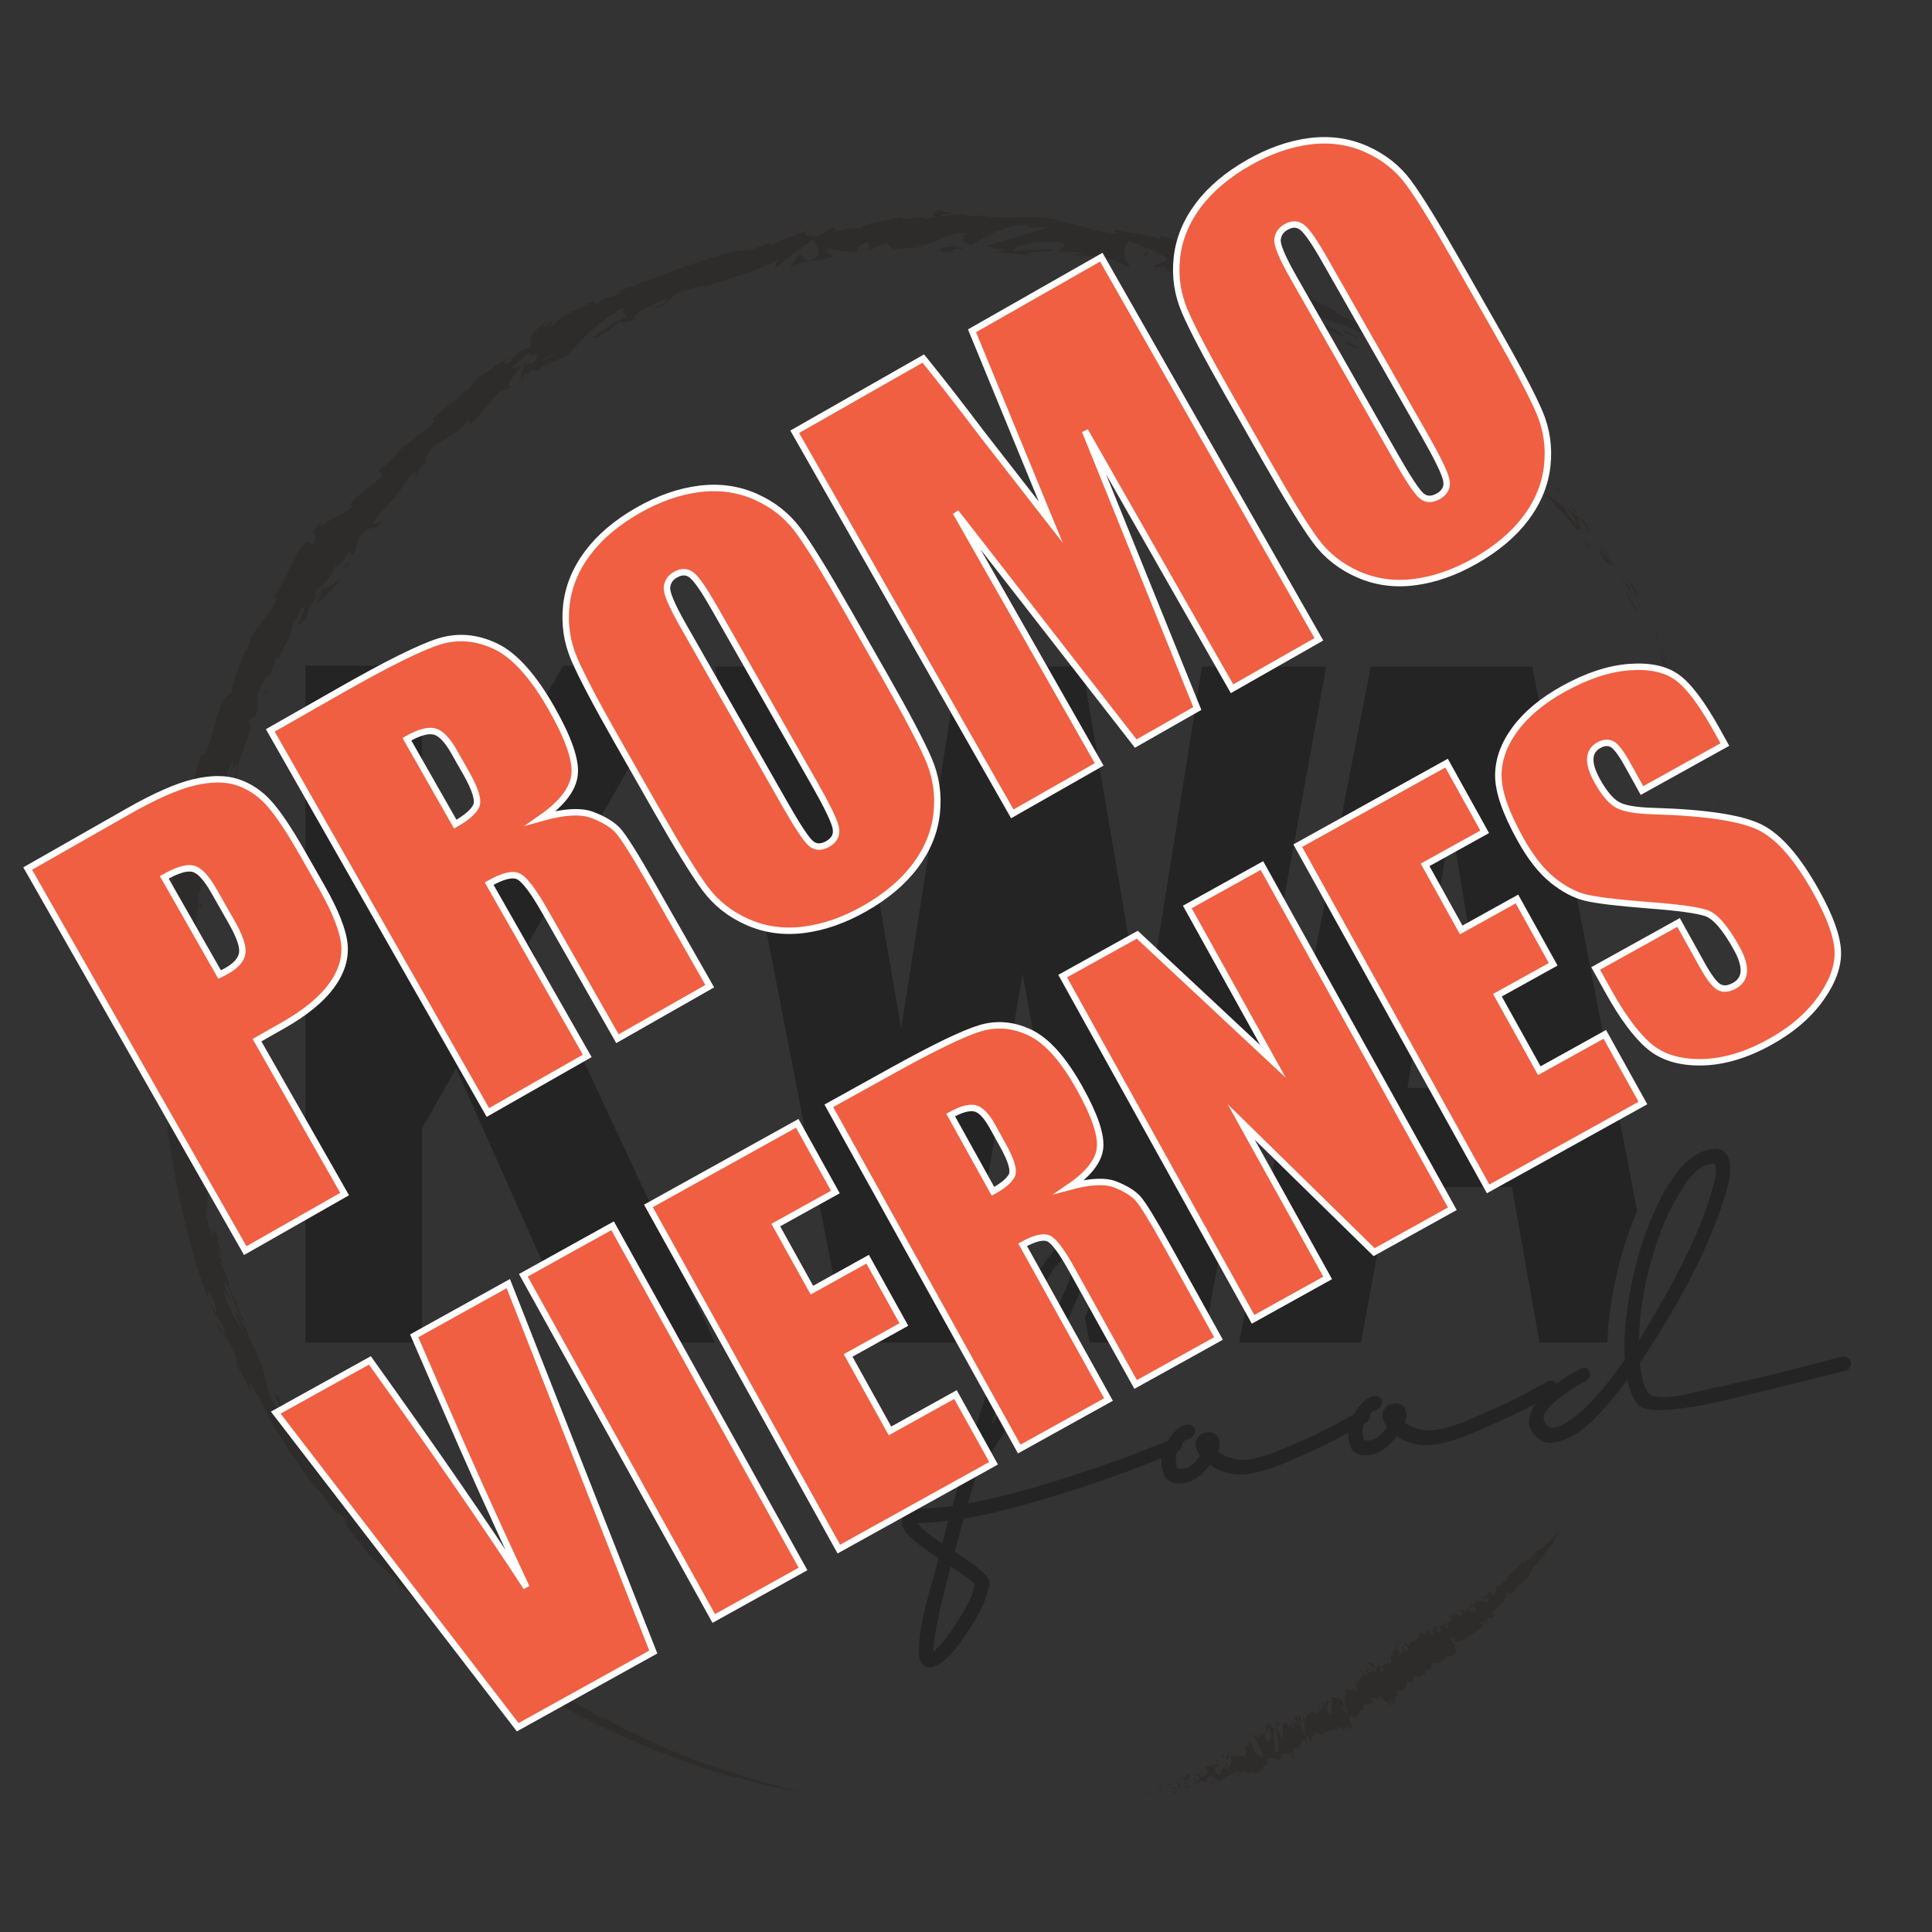 <?xml version="1.0" encoding="utf-8"?>
<!-- Generator: Adobe Illustrator 16.0.0, SVG Export Plug-In . SVG Version: 6.00 Build 0)  -->
<!DOCTYPE svg PUBLIC "-//W3C//DTD SVG 1.1//EN" "http://www.w3.org/Graphics/SVG/1.1/DTD/svg11.dtd">
<svg version="1.1" id="Layer_1" xmlns="http://www.w3.org/2000/svg" xmlns:xlink="http://www.w3.org/1999/xlink" x="0px" y="0px"
	 width="300px" height="300px" viewBox="0 0 300 300" enable-background="new 0 0 300 300" xml:space="preserve">
<rect x="0" y="0" width="300" height="300" fill="#333333" stroke="none"/>
<g opacity="0.3">
	<path fill="#221A15" d="M172.927,278.615c-0.065,0-0.099,0-0.099,0C173.025,278.615,172.927,278.615,172.927,278.615z"/>
	<path fill="#221A15" d="M174.938,278.385L174.938,278.385c0.067,0,0.166-0.033,0.266-0.066L174.938,278.385z"/>
	<path fill="#221A15" d="M176.818,278.154c-0.232-0.166-0.66,0.131-1.023,0.098l-0.064-0.033l-0.133,0.133
		C175.994,278.285,176.521,278.121,176.818,278.154z"/>
	<path fill="#221A15" d="M177.938,278.516c-0.099-0.098,0.197-0.098-0.229,0c0.033,0,0.033,0,0.033,0.033
		C177.773,278.516,177.84,278.516,177.938,278.516z"/>
	<path fill="#221A15" d="M177.741,278.516C177.544,278.516,177.872,278.582,177.741,278.516L177.741,278.516z"/>
	<path fill="#221A15" d="M178.631,278.385l-0.23,0.098c0.066,0.066,0.297,0.033,0.23,0.101
		C178.895,278.516,178.829,278.482,178.631,278.385z"/>
	<path fill="#221A15" d="M178.861,278.186l-0.133,0.033C178.764,278.252,178.795,278.252,178.861,278.186z"/>
	<path fill="#221A15" d="M178.467,278.352l0.264-0.1c-0.033-0.033-0.065-0.131-0.133,0.033
		C178.598,278.186,178.564,278.285,178.467,278.352z"/>
	<path fill="#221A15" d="M178.268,278.318c-0.164-0.033-0.361-0.066-0.099-0.164C177.675,278.252,177.773,278.385,178.268,278.318z"
		/>
	<path fill="#221A15" d="M176.852,277.922l-0.199-0.031l-0.164,0.098C176.586,277.957,176.884,277.988,176.852,277.922z"/>
	<path fill="#221A15" d="M180.312,278.352c0-0.065-0.133-0.166-0.166-0.264l-0.166,0.098
		C180.08,278.252,180.279,278.252,180.312,278.352z"/>
	<path fill="#221A15" d="M180.146,278.121l0.265-0.164C180.146,277.988,180.115,278.055,180.146,278.121z"/>
	<path fill="#221A15" d="M178.829,277.857c-0.134,0.1-0.265,0.197-0.431,0.264c0.166-0.1,0.33-0.197,0.528-0.299L178.829,277.857z"
		/>
	<polygon fill="#221A15" points="181.466,278.252 181.334,278.449 181.564,278.154 	"/>
	<path fill="#221A15" d="M182.191,278.154c-0.065,0.164,0.229,0.229,0.132,0.361c0.196-0.033,0.329-0.197,0.462-0.33
		C182.619,278.252,182.454,278.252,182.191,278.154z"/>
	<path fill="#221A15" d="M182.982,277.957c-0.066,0.031-0.133,0.131-0.197,0.197C182.852,278.121,182.916,278.055,182.982,277.957z"
		/>
	<path fill="#221A15" d="M180.904,277.922c0.033,0.035,0.101,0.133,0.298,0.166l-0.164-0.197
		C181.005,277.922,180.938,277.922,180.904,277.922z"/>
	<path fill="#221A15" d="M181.038,277.922L181.038,277.922c0.131,0,0.229,0,0.264-0.031
		C181.234,277.891,181.169,277.891,181.038,277.922z"/>
	<path fill="#221A15" d="M180.872,277.922C180.904,277.922,180.904,277.922,180.872,277.922
		C180.904,277.922,180.872,277.891,180.872,277.922z"/>
	<path fill="#221A15" d="M179.619,277.891c0.133-0.133,0.461-0.297,0.1-0.396C179.619,277.658,179.816,277.691,179.619,277.891z"/>
	<path fill="#221A15" d="M180.675,277.691h-0.329c0.032,0.033,0.098,0.1,0.032,0.166L180.675,277.691z"/>
	<polygon fill="#221A15" points="180.807,277.625 180.675,277.691 180.807,277.691 	"/>
	<path fill="#221A15" d="M182.389,277.791c0.101-0.133,0.264-0.166,0.396-0.197c-0.198-0.033-0.363,0-0.561,0
		C182.257,277.691,182.191,277.822,182.389,277.791z"/>
	<path fill="#221A15" d="M181.729,277.822L181.729,277.822C181.729,277.791,181.695,277.791,181.729,277.822z"/>
	<polygon fill="#221A15" points="184.398,277.297 184.366,277.264 184.366,277.297 	"/>
	<path fill="#221A15" d="M182.225,277.594c-0.133-0.033-0.197,0.031-0.264,0.131c0.1-0.033,0.197-0.065,0.296-0.1
		C182.257,277.594,182.257,277.561,182.225,277.594z"/>
	<path fill="#221A15" d="M183.411,277.758c-0.099-0.033-0.165-0.066-0.265-0.1C183.213,277.725,183.411,277.822,183.411,277.758z"/>
	<path fill="#221A15" d="M181.795,277.857C181.795,277.857,181.795,277.891,181.795,277.857
		C181.861,277.922,181.828,277.891,181.795,277.857z"/>
	<path fill="#221A15" d="M181.795,277.857c0.066-0.035,0.1-0.101,0.133-0.166c-0.064,0.033-0.133,0.065-0.199,0.1
		C181.764,277.822,181.795,277.857,181.795,277.857z"/>
	<path fill="#221A15" d="M184.366,275.449c0.067,0.264-0.197,0.594-0.56,0.43c-0.23,0.264,0.196,0.988,0.56,1.385
		c-0.032-0.1-0.065-0.197,0.198-0.43c-0.131-0.098-0.758-0.164-0.562-0.428c0.362-0.23,0.33,0,0.562,0.1
		c-0.265-0.264,0.361-0.594,0.133-1.057l-0.299,0.264C184.398,275.648,184.465,275.516,184.366,275.449z"/>
	<path fill="#221A15" d="M183.773,277.361l-0.1,0.065c0.165,0,0.297,0.101,0.526,0.23c0.165-0.164,0.198-0.265,0.165-0.328
		l-0.627,0.098L183.773,277.361z"/>
	<path fill="#221A15" d="M183.113,277.527c0.033-0.264,0.298-0.428,0.033-0.66c-0.361,0.1-0.196,0.266-0.396,0.396
		C183.346,277.098,182.652,277.428,183.113,277.527c-0.131,0.033-0.229,0.065-0.328,0.098c0.099,0,0.23,0.033,0.328,0.066
		c0,0,0,0-0.032,0l0,0l0,0c-0.032-0.033-0.032-0.033,0-0.033l0,0C183.113,277.594,183.113,277.561,183.113,277.527
		c0.199,0.033,0.033,0.065,0,0.098v0.033l0,0c0.199-0.064,0.363-0.131,0.562-0.23C183.542,277.395,183.377,277.461,183.113,277.527z
		"/>
	<path fill="#221A15" d="M179.883,277.033c0.033,0,0.033,0.033,0.033,0.033C179.949,277.033,179.98,277.033,179.883,277.033z"/>
	<path fill="#221A15" d="M180.182,277.098c-0.035,0.035-0.065,0.133-0.199,0.133c-0.131-0.032-0.032-0.098-0.032-0.164
		c-0.066,0.066-0.265,0.197,0.032,0.23l0.033-0.033c0.264,0,0.627,0.197,0.594,0.23C180.443,277.33,180.378,277.23,180.182,277.098z
		"/>
	<path fill="#221A15" d="M181.63,277.197l0.462-0.199l-0.297-0.131l0.033,0.1C181.531,276.967,181.63,277.098,181.63,277.197z"/>
	<polygon fill="#221A15" points="184.499,277.428 184.532,277.725 184.697,277.264 	"/>
	<polygon fill="#221A15" points="185.125,277.264 185.189,277.527 185.289,277.33 	"/>
	<path fill="#221A15" d="M215.456,257.943l0.032-0.197C215.456,257.846,215.456,257.912,215.456,257.943z"/>
	<path fill="#221A15" d="M214.598,258.473l0.1,0.197C214.664,258.57,214.632,258.473,214.598,258.473z"/>
	<path fill="#221A15" d="M200.389,272.615c0.363,0.297,0.857,0.791,0.627,0.33l-0.264-0.396
		C200.652,272.68,200.521,272.68,200.389,272.615z"/>
	<path fill="#221A15" d="M208.796,265.197c-0.032-0.033-0.099-0.064-0.132-0.1c0.033,0.166,0.1,0.362,0.132,0.495
		C208.764,265.461,208.764,265.33,208.796,265.197z"/>
	<path fill="#221A15" d="M207.84,263.252l0.396,0.166C208.137,263.318,208.004,263.252,207.84,263.252z"/>
	<path fill="#221A15" d="M219.807,254.449l-0.164-0.492C219.443,254.121,219.676,254.252,219.807,254.449z"/>
	<path fill="#221A15" d="M191.555,275.582c0.229,0.1,0.396,0.1,0.526,0.1C191.784,275.516,191.488,275.252,191.555,275.582z"/>
	<path fill="#221A15" d="M218.126,262.691c0.032-0.131,0-0.23-0.065-0.33C218.027,262.494,218.061,262.594,218.126,262.691z"/>
	<path fill="#221A15" d="M192.576,275.516c-0.033-0.031-0.1-0.031-0.133-0.065c-0.1,0.1-0.229,0.198-0.396,0.198
		C192.279,275.779,192.51,275.812,192.576,275.516z"/>
	<path fill="#221A15" d="M236.323,242.549c0.032,0,0.032,0,0.065,0C236.389,242.516,236.355,242.516,236.323,242.549z"/>
	<path fill="#221A15" d="M241.434,239.086c-0.033,0.066-0.1,0.135-0.132,0.199C241.334,239.252,241.367,239.186,241.434,239.086z"/>
	<path fill="#221A15" d="M187.729,276.867C187.598,276.9,187.729,276.9,187.729,276.867L187.729,276.867z"/>
	<path fill="#221A15" d="M186.674,275.779c0.034-0.033,0.034-0.098,0-0.164C186.708,275.682,186.708,275.746,186.674,275.779z"/>
	<path fill="#221A15" d="M192.971,272.715C192.971,272.715,193.005,272.715,192.971,272.715
		C192.938,272.648,192.938,272.68,192.971,272.715z"/>
	<path fill="#221A15" d="M187.466,276.77c0.066,0.031,0.132,0.031,0.197,0.064C187.631,276.801,187.598,276.77,187.466,276.77z"/>
	<path fill="#221A15" d="M187.564,276.9c-0.066,0-0.1,0-0.131,0C187.434,276.967,187.466,276.998,187.564,276.9z"/>
	<path fill="#221A15" d="M187.928,276.801c-0.066,0.033-0.166,0.033-0.23,0c0.033,0,0.064,0.033,0.033,0.033
		C187.762,276.834,187.828,276.834,187.928,276.801z"/>
	<path fill="#221A15" d="M228.379,250.098h0.032C228.443,249.9,228.411,249.967,228.379,250.098z"/>
	<path fill="#221A15" d="M201.443,266.582L201.443,266.582c0,0.033,0,0.033,0.033,0.033L201.443,266.582z"/>
	<path fill="#221A15" d="M201.708,266.021c0.099,0.658-0.033,0.625-0.231,0.594l0.758,1.219L201.708,266.021z"/>
	<path fill="#221A15" d="M217.434,256.494l-0.527-0.199c-0.1-0.824,0.298-0.756-0.329-1.119c0.856,1.318-0.989,0.824-0.132,2.143
		l-0.363-0.166c0.064-0.032,0.034-0.098,0.064-0.131c-0.789-0.395,0.363,1.119-0.196,1.254c-0.229,0-0.462-0.1-0.462-0.332
		l-0.131,0.562c-0.133,0.035-0.265-0.196-0.133-0.262l-0.461,0.461l-0.033-0.033c0.065,0.265,0.1,0.692,0.1,0.892
		c-0.264-0.101-0.033-0.197-0.165-0.33l-0.099,0.526c-0.363-0.264-0.332-0.758-0.066-0.856c-1.154-1.154-0.032,0.494-1.154,0.1
		l0.166-0.363c-0.691-0.66-0.726-0.229-1.352-0.527c0.229,0.197,1.417,0.824,1.316,1.353c-0.164-0.032-0.328-0.032-0.328,0.363
		c-0.297-0.496-0.396-0.265-0.627-0.101l-0.396-0.658c-0.131,0.328,0.1,0.658,0.165,1.021c-0.296,0.1-0.659-0.363-0.989-0.76
		c-0.494,0.166,0.792,0.627,0.362,1.057c-0.493-0.033-0.593,0.396-0.791,1.055c-0.396-0.065-0.197-0.428-0.396-0.561l0.099,0.66
		c-0.063,0.033-0.132-0.166-0.164-0.232c-0.065,0.33,0.396,0.66,0.198,1.021c0.363,0.793-1.254-0.725-1.121,0.332
		c-0.199-0.133-0.199-0.43-0.363-0.66c-0.198,0.824-0.198,0.625-0.198,1.615l-0.593-0.23c0.561,0.361,0.561,1.121,0.527,1.779
		c0.229,0.197,0.428,0.363,0.527,0.43l-0.265,0.625c-0.132-0.064-0.198-0.328-0.263-0.658c0,0.064,0,0.131,0,0.197
		c-0.297-0.164-0.43-0.594-0.528-1.021c0.131,0.099,0.265,0.197,0.396,0.33c-0.099-0.463-0.265-0.989-0.494-1.354
		c0,0.1,0,0.199-0.065,0.264c-0.032-0.131-0.065-0.229-0.131-0.295s-0.034,0.098,0,0.328l-0.528-0.691l0.133,0.298l-0.856-0.132
		c-0.033,0.988,0.229,2.338-0.331,2.998c-0.1-0.625-0.428-0.922-0.79-1.582c0.562,0.595,0.396-0.561,0.824-0.657
		c-0.231,0.03-0.362-0.298-0.362-0.431c-0.1,0.33-0.197,0.66-0.298,0.988c-0.263-0.527-0.362-0.328-0.625-0.461
		c0.69,0.99-0.101,0.957-0.198,1.418c-0.199-0.33-0.33-0.725,0.033-0.824c-0.76-0.594,0.197,1.484-0.527,0.988
		c0.065-0.064,0.131-0.031,0.098-0.197c-0.031,0.396-0.592,0.396-0.658,0.033l0.066-0.033c-0.595,0.166-1.582,0.824-1.221,1.746
		c-0.064-0.098-0.463-1.086-0.527-1.285c0.166,1.154,0.362,2.31,0.494,3.463c-0.296-0.793-1.482-2.44-1.254-3.065
		c-0.164-0.033-0.395-0.101-0.525,0.297c0.132,0.065,0.726,0.988,0.66,1.121c-0.727-0.692-0.431-0.33-1.188-0.856
		c0.196,0.1,0.627,1.352,0.396,1.418c-0.064-0.199-0.561-1.154-0.561-1.318l0.033,1.385c0.033-0.266-0.428-0.99-0.692-1.254
		c0.166,0.197-0.461,0.197-0.526,0.363l0.33,0.164c-0.66,0.1,0.164,1.879-0.461,2.076c-0.035-0.263-0.463-1.517-0.824-1.517
		c0.131,0.658,0.625,3.033,0.295,3.692l-0.23-0.297l-0.264,0.527c-0.1-0.924-0.198-3.066-0.133-3.955
		c-0.328-0.166-0.229-0.363-0.527-0.166c-0.229-0.264-0.032-0.561,0.066-0.627l-0.823,0.197c0.329,0.66-0.298,0.924-0.032,1.451
		c0.164-0.363,0.361-0.691,0.525-1.055c0.164,0.33,0.264,0.856,0.23,1.317s-0.197,0.856-0.494,0.892
		c-0.263-0.197-0.396-1.222-0.494-1.418c0.033,0.264-0.33,0.66-0.429,0.526l0.065-0.461c-0.396-0.101-0.131,1.088-0.758,0.627
		c-0.133,0-0.693-0.659-0.562-0.264c0.494,0.627,1.483,2.866,1.55,3.461c-0.066-0.033-0.957-0.431-1.253-0.726
		c-0.43-0.463-0.231-1.483-0.594-1.881c0.065,0.166,0.033,0.43,0,0.527c-0.197-0.098-0.164-0.559-0.396-0.361
		c0.197,0.658-0.594,0.197,0.065,0.594c-0.198,0.297-0.362,0-0.659,0.164c0.264,0.361,0.229,1.484,0,1.781
		c-0.033-0.166-0.197-0.332-0.264-0.43c-0.627,0.166-1.021,0-1.583,0.197c-0.099-0.131-0.429-0.197-0.396-0.494
		c-0.033,0.131-0.033,0.363-0.197,0.43c-0.494-0.363,0.361-0.232-0.131-0.727c0.099,0.363-0.265,0.627-0.431,0.924
		c0.265,0.494,0.595-0.1,0.759-0.43c0.265,0.727,0.133,1.615-0.363,2.143c-0.396,0.33-0.362-0.395-0.396-0.264
		c-0.923,0.166-0.329,1.418-1.253,1.154c-0.428-0.33-0.296-0.824-0.462-1.119c0.331-0.299,0.66,0.063,0.923-0.035l-0.395-0.098
		c0.066-0.199,0.296-0.396,0.462-0.298c-0.363-0.297-1.483,0.461-2.275,0.33c-0.065,0.164-0.229,0.363-0.099,0.494l0.197-0.131
		c0.297,0.262-0.264,0.559,0.065,0.625c-0.229,0.297-0.43,0.725-0.923,0.659l-0.197-0.396c0.032,0.134,0.362,0.197,0.428,0.033
		c-0.099,0.229-0.823-0.396-0.823,0.196l0.396,0.197c-0.232,0.297-0.462,0.824-0.891,0.76c0.296,0.361,0.066-0.065,0.494,0.361
		c-0.428-0.527,0.955-0.164,0.396-0.725c0.462,0.494,0.56,0.133,1.054,0.561c-0.064-0.133-0.229-0.264,0.133-0.229
		c0-0.033,0.033-0.101,0.033-0.134c0,0,0,0,0.033,0c0,0,0,0-0.033,0c0-0.032,0-0.032,0,0c-0.1-0.032-0.197-0.098-0.23-0.196
		c0.033-0.363,0.562-0.494,0.66-0.69c0.197,0.03-0.033,0.196,0.131,0.327l0.165-0.327c0.132,0.327,0.692,0.461,0.296,0.758
		c0.134-0.033,0.266-0.033,0.396-0.066c0.297,0.133,0.66,0.133,0.791-0.064c0.197,0.031,0.33-0.529,0.264-0.199l0.527-0.396
		l0.033,0.101c0.625-0.101,1.021-0.988,1.944-0.494c0.164-0.166,0.329-0.33,0.726-0.33l0.197,0.33
		c0.1-0.101,0.329-0.066,0.527-0.066c0.197,0,0.361-0.033,0.361-0.23c0.66,0.857,1.354-0.196,1.881-0.196l-0.166-0.496
		c0.33-0.063,0.562-0.328,0.856-0.658l-0.196-0.43c0.196-0.462,0.988,0,1.483-0.229c0.033,0.164-0.133,0.197-0.265,0.131
		c0.527,0.361,0.791,0.099,1.022-0.264c0.229-0.33,0.427-0.727,0.855-0.463c0.067-0.229,0.198-0.197,0.329-0.131l-0.032,0.033
		c0.032,0,0.032,0,0.065-0.033c0.1,0.066,0.197,0.1,0.297,0.164c-0.1-0.098-0.197-0.164-0.265-0.164
		c0.101-0.066,0.231-0.164,0.362-0.361l0.298,0.461c0,0,0.033,0,0.033-0.033c0.229,0.099,0.032-0.297-0.231-0.627
		c0.034-0.1,0.066-0.229,0.066-0.396c0.494,0.728,0.296-0.429,0.857,0.33c-0.101-0.462,0.658-0.658,0.328-1.55
		c0.066,0.101,0.133,0.134,0.066,0.197c0.229,0.033,0.429,0.033,0.494-0.264l0.361,0.594l-0.031-1.021
		c0.428,0.298,0.627,0.464,0.627,1.056c0.197-1.021,0.296-0.494,0.395-1.483l0.165,0.43c0.165-0.1,0.132-0.791,0.429-0.496
		c0.76,0.596,1.879-0.791,3.231-0.525c-0.824-1.123,0.726,0.328,0.263-0.627c0.198,0.264,0.428,0.361,0.428,0.691
		c0.332-0.561,0.959,0.066,0.857-0.922c0.23,0.264,0.133,0.494,0.266,0.625c0-0.098,0-0.33,0.164-0.197
		c0.133,0.131,0.065,0.297,0.065,0.463c0.462-0.332,0.033-1.254-0.431-2.078c0.464,0.264,0.562,0.131,0.431-0.527
		c0.229,0.23,0.528,0.429,0.296,0.693c0.199-0.068,1.254-0.166,0.891-0.857c0.166,0.131,0.266-0.1,0.266-0.198
		c0.395-0.164,0.461-0.132,0.791-0.396l-0.164-0.066c-0.331-0.889,0.197-0.362,0.428-0.627l0.033,0.101
		c1.021,0.164,0.131-0.461,1.188-0.196l-0.33-0.464c-0.594-1.088,0.955,0.265,1.088-0.395l-0.297-0.197
		c-0.032-0.496,1.483,1.056,1.748,1.056c0.099,0.063,0.031,0.196,0,0.297c0.955,0.264-0.33-0.693,0-1.088
		c0.295,0.295,0.461,0.922,0.758,0.823c0.33,0.197,0.099-1.616,0.891-1.221c-0.264-0.199-0.495-0.429-0.43-0.726
		c0.232-0.299,1.418,0.428,1.121-0.561c0.1,0.033,0.133,0.098,0.197,0.164c0.065-0.363,0.461-0.824,0.297-1.352
		c1.287,1.448,0.791-1.713,1.812-0.23l0.594-0.561l0.1,0.166c0.494-0.199,0.396-0.66,0.298-1.121
		c0.164,0.033,0.196,0.196,0.229,0.297c0.791-0.166,0.824-0.297,0.824-1.354l0.362,0.396c-0.066-0.362,1.385,0,1.582-0.955
		c0.032,0.064,0.065,0.132,0.065,0.229c0.131-0.493,0.758-0.526,1.221-0.625c0.461-0.133,0.758-0.362,0.297-1.188l0.132-0.725
		c-0.627,0.328-0.429-0.693-0.824-0.76c0.132-0.262,0.89-0.031,0.692,0.264l-0.1-0.031c0.494,0.824,0.891-0.297,1.285,0.197
		c1.021-0.955,2.373-1.451,3.33-2.373l-0.527-0.396l0.362-0.297c0.197,0.032,0.461,0.264,0.197,0.495
		c0.362,0.164,0.196-0.627,0.099-0.727c0.627-0.264,0.331,0.758,0.463,0.627l0.164-0.231h-0.099
		c-0.033-0.361-0.197-0.56,0.099-0.824c0.264-0.063,0.362,0.199,0.43,0.166c0.033,0.033,0.065,0.033,0.132-0.101l0.429-0.36
		l-0.494-0.197c0.033-0.362,0.396-0.362-0.166-0.594c0.43,0.164,0.857-0.134,1.221-0.496c0.362-0.36,0.66-0.789,0.824-0.789
		c0.032-0.496,0.264-0.728,0.594-1.022c-0.133,0.033-0.494-0.265-0.198-0.494c0.562,0.791,0.759-0.197,1.419,0.033
		c-0.462-0.101,0.626-0.857-0.066-0.955c0.264-0.166,0.23,0.196,0.528,0.164c0.131-0.396,0.461-0.66,0.79-0.924
		c0.33-0.298,0.658-0.595,0.923-0.988c-0.065-0.066-0.265-0.066-0.229-0.297c0.197-0.033,0.43-0.033,0.627-0.066
		c0.064-0.164-0.231-0.461,0.164-0.527c-0.065,0-0.197-0.033-0.133-0.133c0.727-0.559,1.221-1.35,1.78-2.076
		c0.265-0.395,0.528-0.758,0.824-1.121c0.297-0.363,0.594-0.69,0.89-1.055c-0.164,0.166-0.099,0.033,0-0.133
		c-0.064,0.102-0.031-0.033-0.099-0.033c0.165-0.197,0.33-0.361,0.495-0.559c0.033-0.166,0.462-0.693,0.494-0.758l-0.133,0.196
		c0.065-0.133,0-0.065-0.099,0.033s-0.263,0.196-0.263,0.164c-0.102,0.131-0.299,0.297-0.496,0.461
		c-0.229,0.166-0.463,0.33-0.594,0.596c-0.133,0.064,0.033-0.102-0.032-0.102c-0.065,0.133-0.164,0.299-0.429,0.495v-0.032
		c-0.66,0.66-1.022,0.892-1.912,1.483l0.197,0.064c-0.197,0.133-0.265,0.133-0.363,0.166c0,0.361,0.496-0.396,0.529-0.066
		c-0.231,0-0.529,0.23-0.824,0.494c-0.297,0.264-0.596,0.494-0.857,0.396c-0.264,0.23,0.264,0.098,0,0.328l-0.164-0.033l0.064,0.166
		c-0.197,0.133-0.396,0.064-0.494,0c0.066-0.033,0.099-0.133,0.132-0.166c-0.362,0.066-0.593,0.562-0.726,0.594l0.33-0.131
		c-0.297,0.361-0.727,0.691-1.121,1.021c-0.396,0.33-0.791,0.66-0.99,1.088l0.166,0.065c-0.33,0.625-0.527,0.229-1.021,0.824v-0.033
		c0,0.197-0.1,0.396-0.298,0.527c0.033-0.265-0.525-0.033-0.461-0.33c-0.363,0.726-0.133,0.43-0.064,1.188l-0.266-0.132
		c0.032,0.296,0.131,0.396-0.1,0.726c0.065-0.396-0.495-0.166-0.428-0.627c-0.529,0.033-0.627,0.33-0.759,0.561
		c-0.099,0.23-0.196,0.428-0.659,0.166c0.264,0.855,0.856-0.1,0.823,0.164c0.329,0.098,0.198,0.66-0.065,0.758
		c-0.196,0.164-1.056-0.527-1.549-0.131c0.065-0.035,0-0.102,0.065-0.133c-0.33-0.033-0.165,0.527-0.66,0.428
		c0.231,0.527-0.329,0.199,0.099,0.76l0.363-0.496c-0.132,0.33,0.164,1.154-0.527,1.222c-0.065-0.134-0.065-0.396-0.032-0.527
		c-0.265-0.065-0.132,0.295-0.429,0.229c-0.43-0.561,0.461-0.561,0.396-1.188c-0.329-0.131-0.197,0.791-0.56,0.1
		c0.428,0.892-0.594,0.297-0.431,1.121l-0.264-0.363c0,0.101,0,0.33-0.099,0.396l-0.198-0.559c0.032,0.297-0.165,0.329-0.396,0.297
		c-0.23,0-0.462-0.033-0.527,0.164c0.561-0.429,0.494,0.33,0.923,0.396c-0.296,0.988-1.153-0.627-1.813,0.098
		c0.066-0.131,0.596-0.063,0.562,0.199c-0.198,0.031-0.527,0.031-0.76-0.1c-0.461,0.463,0.396,0.328,0.362,0.691
		c-0.526-0.328-0.099,0.363-0.229,0.692l-0.297-0.362c-0.791,0.197,0.494,0.891-0.297,1.021l-0.197-0.69l-0.165,0.33l-0.296-0.494
		c-0.033,0.561-0.197,0.526-0.594,0.625c0.297,0.229,0.526,0.76,0.262,0.957c-0.361-0.101-0.196-0.461-0.525-0.133
		c-0.1-0.328-0.264-0.691,0.164-0.429c-0.1-0.133-0.1-0.297-0.197-0.461c-0.396-0.133-0.527,0.295-0.658,0.396
		c0.065-0.033,0.131-0.033,0.229,0l-0.099,0.922c-0.198-0.099-0.23-0.265-0.264-0.428c-0.066,0.133,0,0.362-0.133,0.495
		c-0.197-0.362-0.494-0.692-0.363-1.022l-0.561,0.955c-0.133-0.131-0.561-0.229-0.594-0.396c-0.428,0-0.198,1.154-0.791,1.121
		c0.033,0.065,0.033,0.166,0,0.265c-0.43,0.166-1.055-0.066-1.119,0.727l-0.693-0.496c-0.23,0.363,0.924,0.594,0.527,1.221
		c-0.264,0.461-0.561-0.461-0.824-0.561c0.032,0.461,0.166,1.352-0.594,1.055C217.169,256.594,217.334,256.627,217.434,256.494z
		 M213.443,259.494c0.033-0.166-0.033-0.561,0.23-0.33C213.938,259.789,213.675,259.561,213.443,259.494z M207.576,264.57
		c-0.034-0.197,0.1-0.164,0.328-0.033C207.873,264.637,207.773,264.67,207.576,264.57z M189.113,276.209L189.113,276.209
		C189.378,276.273,189.279,276.242,189.113,276.209z M188.586,276.176c-0.031,0.066,0,0.098,0.033,0.164
		c0-0.098,0.102-0.131,0.23-0.131C188.785,276.109,188.721,276.076,188.586,276.176z M231.346,251.252l-0.132-0.031
		C231.279,251.021,231.312,251.152,231.346,251.252z"/>
	<path fill="#221A15" d="M207.973,263.449c0.065,0.066,0.131,0.166,0.196,0.264C208.137,263.615,208.07,263.516,207.973,263.449z"/>
	<path fill="#221A15" d="M219.84,254.549L219.84,254.549c0-0.033,0-0.066-0.033-0.1L219.84,254.549z"/>
	<path fill="#221A15" d="M193.961,270.242c0.1,0.033,0.197,0.098,0.264,0.164C194.158,270.307,194.092,270.209,193.961,270.242z"/>
	<path fill="#221A15" d="M186.378,277.297l0.265-0.133c-0.133,0.033-0.197-0.031-0.297-0.066
		C186.378,277.164,186.477,277.264,186.378,277.297z"/>
	<path fill="#221A15" d="M183.312,276.01c-0.035,0.033-0.101,0.033-0.133,0.066l0.032,0.133
		C183.411,276.176,183.51,276.01,183.312,276.01z"/>
	<path fill="#221A15" d="M185.751,276.273c-0.099-0.265-0.263-0.131-0.428-0.031h0.032
		C185.423,276.637,185.587,276.439,185.751,276.273z"/>
	<path fill="#221A15" d="M185.289,276.273c-0.064,0.035-0.131,0.065-0.197,0.065C185.125,276.473,185.189,276.34,185.289,276.273z"
		/>
	<path fill="#221A15" d="M188.093,276.506c-0.132-0.066,0.065,0.395-0.032,0.295C188.093,277.23,188.555,276.209,188.093,276.506z"
		/>
	<polygon fill="#221A15" points="185.323,275.418 185.488,275.746 185.521,275.418 	"/>
	<path fill="#221A15" d="M186.971,275.219h-0.361c0.033,0.066,0,0.1-0.033,0.133C186.773,275.285,187.005,275.318,186.971,275.219z"
		/>
	<path fill="#221A15" d="M186.575,275.352c-0.099,0.033-0.197,0.066-0.229,0.133C186.378,275.449,186.51,275.418,186.575,275.352z"
		/>
	<polygon fill="#221A15" points="185.719,275.186 185.85,275.219 186.048,275.186 	"/>
	<path fill="#221A15" d="M190.333,274.164l0.298-0.23c-0.033-0.164-0.132-0.197-0.23-0.098
		C190.333,273.967,190.234,274.064,190.333,274.164z"/>
	<path fill="#221A15" d="M188.949,273.439c0.133,0.033,0.164,0.133,0.264,0.264l-0.165-0.494L188.949,273.439z"/>
	<path fill="#221A15" d="M189.872,272.945c-0.032-0.166,0.33-0.594-0.065-0.396C189.807,272.68,189.509,272.945,189.872,272.945z"/>
	<polygon fill="#221A15" points="195.113,271.625 195.016,271.658 195.411,272.615 	"/>
	<path fill="#221A15" d="M198.346,267.273c-0.494-0.066,0.197,0.692-0.265,0.528c0.032,0.296,0.396,0.099,0.396,0.361
		C198.575,267.803,198.74,267.9,198.346,267.273z"/>
	<path fill="#221A15" d="M198.443,268.164c-0.032,0.066-0.032,0.131-0.032,0.197C198.443,268.295,198.443,268.23,198.443,268.164z"
		/>
	<path fill="#221A15" d="M242.027,238.262c0.064-0.063,0.099-0.164,0.164-0.229l-0.1,0.131L242.027,238.262z"/>
	<path fill="#221A15" d="M242.291,237.801l0.032-0.031c0.032-0.033,0.065-0.1,0.099-0.133
		C242.391,237.67,242.323,237.77,242.291,237.801z"/>
	<path fill="#221A15" d="M211.961,258.57l0.1,0.166c0.131,0.164,0.197,0.131,0.328,0.098L211.961,258.57z"/>
	<polygon fill="#221A15" points="215.323,257.152 215.257,257.186 215.752,257.68 	"/>
	<path fill="#221A15" d="M217.367,254.846c-0.133,0.033-0.164,0.23-0.264,0.297C217.27,254.879,217.895,255.504,217.367,254.846z"/>
</g>
<g opacity="0.3">
	<path fill="#221A15" d="M271.104,150.109c0.035,0.725,0.035,0.527,0.035,0.625C271.07,149.416,271.104,150.142,271.104,150.109z"/>
	<polygon fill="#221A15" points="269.688,136.856 269.752,137.086 269.355,135.142 	"/>
	<path fill="#221A15" d="M267.018,124.625c0.064,0.594,0.395,1.682,0.725,2.901c0.297,1.22,0.626,2.571,0.857,3.692l0.031,0.363
		l0.33,0.956c-0.296-1.319-0.659-2.835-0.988-4.253c-0.1-0.363-0.166-0.692-0.265-1.055c-0.099-0.329-0.198-0.659-0.265-0.956
		C267.279,125.647,267.146,125.086,267.018,124.625z"/>
	<path fill="#221A15" d="M265.564,118.064c0.033,0.429-0.494-1.352,0.43,1.517c-0.033-0.132-0.033-0.198-0.064-0.264
		C265.861,119.021,265.764,118.691,265.564,118.064z"/>
	<path fill="#221A15" d="M265.961,119.284C266.355,120.57,265.764,118.427,265.961,119.284L265.961,119.284z"/>
	<path fill="#221A15" d="M263.949,113.515l0.693,1.616c-0.066-0.363-0.596-1.846-0.363-1.319
		C263.62,112.13,263.686,112.526,263.949,113.515z"/>
	<path fill="#221A15" d="M263.191,112.031l0.363,0.824C263.521,112.691,263.456,112.46,263.191,112.031z"/>
	<path fill="#221A15" d="M264.279,114.636l-0.725-1.78c0.031,0.264-0.033,0.297,0.328,0.824
		C263.752,113.548,263.949,113.877,264.279,114.636z"/>
	<path fill="#221A15" d="M264.643,115.658c0.164,0.462,0.297,1.022,0.328,1.22c0.035,0.231-0.031,0.099-0.328-0.692
		c0.527,1.582,0.791,2.242,0.791,2.11c0-0.066-0.064-0.33-0.197-0.758c-0.065-0.231-0.131-0.495-0.229-0.792
		C264.906,116.416,264.773,116.053,264.643,115.658z"/>
	<path fill="#221A15" d="M266.654,124.064l0.296,1.253l0.362,1.055C267.146,125.877,266.686,123.966,266.654,124.064z"/>
	<path fill="#221A15" d="M259.928,103.394c-0.1-0.066,0.1,0.626,0.066,0.758l0.626,1.121
		C260.355,104.68,259.861,103.526,259.928,103.394z"/>
	<path fill="#221A15" d="M259.994,104.152l-0.956-1.681C259.764,104.02,259.962,104.284,259.994,104.152z"/>
	<polygon fill="#221A15" points="262.796,111.867 264.115,114.734 262.6,111.273 	"/>
	<polygon fill="#221A15" points="256.6,96.768 257.257,97.658 256.104,96.075 	"/>
	<path fill="#221A15" d="M254.126,92.515c0.56,0.626-0.331-1.088,0.165-0.429c-0.361-0.56-0.693-1.087-1.057-1.549
		c-0.164-0.231-0.33-0.461-0.493-0.692c-0.165-0.197-0.362-0.396-0.527-0.593c0.165,0.23,0.33,0.429,0.494,0.692
		c0.164,0.231,0.298,0.495,0.462,0.758C253.467,91.262,253.795,91.855,254.126,92.515z"/>
	<path fill="#221A15" d="M251.125,87.965c0.331,0.429,0.693,0.857,1.122,1.319C251.884,88.823,251.521,88.361,251.125,87.965z"/>
	<path fill="#221A15" d="M257.62,99.504c-0.032-0.165-0.065-0.461-0.528-1.451l0.165,0.758
		C257.355,99.042,257.489,99.273,257.62,99.504z"/>
	<path fill="#221A15" d="M257.257,98.877L257.257,98.877c-0.396-0.758-0.657-1.253-0.79-1.483
		C256.564,97.559,256.796,98.02,257.257,98.877z"/>
	<path fill="#221A15" d="M257.688,99.668c-0.033-0.066-0.066-0.099-0.1-0.165C257.62,99.57,257.652,99.636,257.688,99.668z"/>
	<path fill="#221A15" d="M261.016,107.152c-0.264-0.495-0.658-1.286-0.89-1.648c-0.132-0.198-0.198-0.264-0.198-0.198
		c0,0.099,0.1,0.362,0.297,0.89C260.62,106.889,260.191,105.636,261.016,107.152z"/>
	<path fill="#221A15" d="M257.916,100.625l0.857,1.847c0.033-0.066-0.065-0.429,0.229,0.066L257.916,100.625z"/>
	<path fill="#221A15" d="M257.391,99.768c0.164,0.297,0.361,0.561,0.525,0.857c-0.1-0.23-0.229-0.461-0.328-0.692L257.391,99.768z"
		/>
	<path fill="#221A15" d="M252.84,91.031c-0.527-0.726-1.088-1.517-1.715-2.407c0.298,0.495,0.627,1.022,0.956,1.517
		c0.298,0.495,0.627,1.022,0.925,1.517C253.137,91.757,253.499,92.12,252.84,91.031z"/>
	<path fill="#221A15" d="M255.049,94.79c-0.031-0.066-0.066-0.099-0.099-0.165C254.982,94.757,255.018,94.855,255.049,94.79z"/>
	<path fill="#221A15" d="M244.764,79.888c0.032,0.066,0.032,0.099,0.065,0.165c0.032,0,0.032,0,0.065,0L244.764,79.888z"/>
	<path fill="#221A15" d="M253.038,91.823c0.429,0.791,0.757,1.187,1.055,1.583c-0.362-0.561-0.725-1.154-1.122-1.781
		C252.904,91.592,252.904,91.592,253.038,91.823z"/>
	<path fill="#221A15" d="M249.346,85.493c0.198,0.429,0.463,0.89,0.727,1.352C249.906,86.449,249.477,85.591,249.346,85.493z"/>
	<path fill="#221A15" d="M254.852,94.361c0.032,0.033,0.032,0.065,0.065,0.099C254.818,94.196,254.818,94.229,254.852,94.361z"/>
	<path fill="#221A15" d="M254.852,94.361c-0.265-0.363-0.494-0.66-0.726-0.923c0.296,0.461,0.56,0.857,0.824,1.219
		C254.884,94.526,254.852,94.427,254.852,94.361z"/>
	<path fill="#221A15" d="M241.334,78.537c0.297-0.066,1.945,1.549,3.032,3.23c0.659,0.693,0.958,0.693,1.022,0.297
		c0.033-0.197,0-0.494-0.099-0.857c-0.101-0.363-0.231-0.758-0.429-1.154c-0.133,0.033-0.198,0.099-1.616-1.385
		c0.331,0.66,2.604,3.66,1.353,2.506c-1.812-1.979-1.318-1.748-2.045-2.835c0.231,0.528-0.396-0.033-1.087-0.659
		c-0.33-0.297-0.726-0.594-0.989-0.792c-0.295-0.165-0.461-0.231-0.461-0.033c0.297,0.263,0.561,0.527,0.855,0.791l0.824,0.824
		C241.598,78.57,240.971,78.009,241.334,78.537z"/>
	<path fill="#221A15" d="M247.17,83.152l0.527,0.659c-0.527-0.792-0.858-1.385-1.45-2.539c-0.462-0.527-0.759-0.824-0.99-0.989
		c-0.196-0.166-0.296-0.231-0.362-0.231l0.66,0.791l0.627,0.824l1.219,1.648L247.17,83.152z"/>
	<path fill="#221A15" d="M249.873,86.844c-0.297-0.197-0.727-0.692-1.055-0.989c-0.332-0.297-0.528-0.396-0.266,0.198
		c1.385,2.011,1.155,1.286,2.045,2.439c-2.274-3.231,0.76,0.857-0.726-1.583c0.461,0.626,0.856,1.187,1.252,1.747
		c-0.362-0.593-0.726-1.186-1.054-1.78c0,0.033,0.031,0.066,0.031,0.099l0,0l0,0c0.066,0.165,0.1,0.231,0,0.033
		c0,0-0.031-0.033-0.065-0.066C250.005,86.943,249.938,86.91,249.873,86.844c-0.594-0.989-0.033-0.197,0.164,0.099
		c0.033,0,0.033,0.033,0.066,0.033l0,0c-0.396-0.527-0.758-1.088-1.153-1.615l-1.253-1.549
		C248.159,84.504,248.852,85.295,249.873,86.844z"/>
	<path fill="#221A15" d="M258.904,104.482c-0.031-0.132-0.031-0.132,0-0.132C258.74,104.12,258.708,104.053,258.904,104.482z"/>
	<path fill="#221A15" d="M258.279,102.999c0.164,0.23,0.33,0.429,0.725,1.253c0.298,0.758-0.1,0.033-0.131,0.099
		c0.297,0.461,0.988,1.681,0.297,0.066l-0.132-0.23c-0.66-1.451-1.319-3.396-1.188-3.166
		C257.916,101.547,257.982,101.976,258.279,102.999z"/>
	<path fill="#221A15" d="M254.257,94.724l-1.812-2.736l0.726,1.517l0.065-0.132C254.126,95.02,254.061,94.592,254.257,94.724z"/>
	<polygon fill="#221A15" points="244.631,79.493 245.158,79.657 243.609,78.438 	"/>
	<polygon fill="#221A15" points="241.895,76.196 242.191,76.163 241.302,75.405 	"/>
	<path fill="#221A15" d="M41.85,105.207l-0.297,0.89C41.685,105.702,41.784,105.438,41.85,105.207z"/>
	<path fill="#221A15" d="M45.081,99.273l-0.132-0.263C44.915,99.339,44.948,99.504,45.081,99.273z"/>
	<path fill="#221A15" d="M148.334,33.338c-1.418-0.363-3.066-0.989-2.869-0.495l0.462,0.462
		C146.916,33.207,147.707,33.24,148.334,33.338z"/>
	<path fill="#221A15" d="M81.146,56.712c0.132-0.033,0.297-0.066,0.429-0.099c0.197-0.33,0.363-0.66,0.527-0.924
		C81.806,55.987,81.476,56.35,81.146,56.712z"/>
	<path fill="#221A15" d="M81.542,59.02l-1.681,0.758C80.256,59.68,80.817,59.416,81.542,59.02z"/>
	<path fill="#221A15" d="M31.036,140.449l0.33,1.154C31.597,139.922,31.234,140.614,31.036,140.449z"/>
	<path fill="#221A15" d="M207.708,48.668c-0.494-0.363-0.956-0.693-1.385-0.956c-0.429-0.264-0.824-0.495-1.22-0.692
		C206.355,47.844,207.214,48.767,207.708,48.668z"/>
	<path fill="#221A15" d="M38.256,100.328c-0.198,0.593-0.198,0.857-0.1,0.89C38.355,100.625,38.421,100.262,38.256,100.328z"/>
	<path fill="#221A15" d="M201.938,45.404c0.166,0.132,0.362,0.264,0.528,0.363c0.824,0.33,1.647,0.692,2.638,1.22
		C204.214,46.361,203.125,45.701,201.938,45.404z"/>
	<path fill="#221A15" d="M80.586,258.637c0.065,0.066,0.165,0.131,0.23,0.197C80.85,258.834,80.751,258.736,80.586,258.637z"/>
	<path fill="#221A15" d="M115.993,276.703c-0.396-0.1-0.989-0.264-1.582-0.428C114.707,276.34,115.168,276.473,115.993,276.703z"/>
	<path fill="#221A15" d="M229.795,63.8C230.521,64.361,229.93,63.867,229.795,63.8L229.795,63.8z"/>
	<path fill="#221A15" d="M232.202,67.756c-0.164-0.099-0.298-0.165-0.362-0.132C231.939,67.625,232.07,67.657,232.202,67.756z"/>
	<path fill="#221A15" d="M192.643,44.185c-0.033,0-0.033-0.034-0.065-0.034C192.773,44.317,192.74,44.284,192.643,44.185z"/>
	<path fill="#221A15" d="M230.718,64.822c-0.229-0.264-0.493-0.561-0.788-0.857C230.061,64.097,230.291,64.361,230.718,64.822z"/>
	<path fill="#221A15" d="M230.686,64.591c0.231,0.231,0.396,0.396,0.562,0.561C231.378,65.185,231.346,65.086,230.686,64.591z"/>
	<path fill="#221A15" d="M228.807,62.976c0.396,0.33,0.76,0.659,1.123,0.989c-0.135-0.132-0.166-0.198-0.135-0.165
		C229.598,63.635,229.302,63.372,228.807,62.976z"/>
	<path fill="#221A15" d="M35.882,202.328c0,0.066,0.033,0.131,0.033,0.199C36.41,203.283,36.212,202.922,35.882,202.328z"/>
	<path fill="#221A15" d="M125.554,40.69c0.033,0,0.066-0.033,0.099-0.033c-0.033,0-0.099,0-0.132,0L125.554,40.69z"/>
	<path fill="#221A15" d="M122.52,41.745c0.594-0.461,1.088-0.725,1.55-0.857c0.231-0.066,0.461-0.132,0.692-0.165
		c0.23-0.034,0.495-0.034,0.725-0.066c-0.429-0.396-0.89-0.824-1.319-1.22C123.608,40.196,123.081,40.954,122.52,41.745z"/>
	<path fill="#221A15" d="M35.685,120.24l1.154-1.945c-0.165,2.769-1.022,4.483,0.231,2.736c-0.33-0.197-0.363-0.791-0.198-1.615
		s0.462-1.846,0.858-2.835c0.758-2.011,1.516-3.989,0.857-4.451c0.296-0.396,0.593-0.792,0.89-1.187
		c-0.198,0.363-0.132,0.462-0.33,0.824c1.879-2.275-0.198-2.374,1.583-5.637c0.692-1.088,1.318-1.78,1.087-0.923l0.956-2.703
		c0.396-0.725,0.561-0.396,0.165,0.296c0.593-1.318,1.319-2.571,2.011-3.857l0.033,0.066c0.1-0.66,0.461-2.077,0.66-2.77
		c0.758-0.824-0.132,0.56,0.198,0.428l0.231-0.56l0.231-0.561l0.495-1.121c0.428-0.297,0.494,0.033,0.296,0.593
		c-0.197,0.561-0.626,1.385-1.055,2.077c1.253-0.561,1.451-1.022,1.714-1.813c0.297-0.792,0.693-1.913,2.406-3.66
		c-0.362,0.66-0.692,1.352-1.055,2.011c0.396-0.165,0.726-0.429,1.022-0.692c0.33-0.296,0.594-0.626,0.923-0.956
		c0.626-0.692,1.319-1.549,2.275-2.406c-0.297,0.165-1.319,0.989-2.143,1.483c-0.824,0.494-1.417,0.692-0.824-0.495
		c0.527-0.527,1.121-1.286,1.681-2.637c0.495,0.329,1.121-0.89,2.176-2.242l0.527,0.56c0.956-1.583,0.561-1.714,0.989-2.802
		c0.329-0.396,0.626-0.692,0.89-0.923c0.263-0.231,0.527-0.363,0.758-0.429c0.461-0.165,0.824-0.165,1.154-0.198
		c2.242-2.407-2.208,1.121,0.231-1.945c1.978-1.912,3.132-3.461,5.077-6.197c1.583-1.154,0.099,0.56,0.726,0.23l0.824-1.616
		c0.33-0.263,0.363-0.066,0.363,0.066c0.89-1.154-0.462-0.626,1.055-2.374c-0.033-0.264,0.231-0.527,0.626-0.857
		c0.396-0.33,1.022-0.626,1.648-0.989c1.286-0.726,2.769-1.648,3.527-2.901c0.692-0.264,0.033,0.56,0.396,0.659
		c1.319-1.451,1.912-2.044,2.406-2.604c0.264-0.296,0.462-0.561,0.759-0.923c0.132-0.198,0.297-0.396,0.494-0.626
		c0.198-0.231,0.429-0.494,0.692-0.824l2.506-1.154c-0.989,0.33-1.055,0-0.692-0.626c0.198-0.33,0.461-0.725,0.824-1.154
		c0.33-0.429,0.725-0.89,1.154-1.319c-0.758,0.132-1.384,0.33-1.813,0.462l0.692-0.626c0.231-0.198,0.461-0.396,0.692-0.594
		l1.417-1.154c0.429-0.132,0.264,0.297-0.066,0.891c0.165-0.198,0.33-0.363,0.461-0.528c1.253-0.461,0.923,0.264,0.363,1.121
		c-0.461,0.099-0.89,0.197-1.352,0.297c-0.231,0.428-0.461,0.857-0.594,1.219c-0.099,0.363-0.099,0.66,0.1,0.791
		c0.066-0.099,0.197-0.23,0.329-0.396c0.165-0.131,0.33-0.296,0.528-0.429c-0.132,0.231-0.198,0.396-0.066,0.396
		c0.132,0,0.363-0.33,0.758-0.824l1.154,0.264l-0.033-0.396l2.11-1.022c0.363-0.165,0.692-0.362,1.055-0.494l1.088-0.462
		c0.593-0.593,1.187-1.22,1.78-1.846c0.297-0.297,0.593-0.626,0.923-0.956c0.297-0.33,0.627-0.66,0.989-0.956
		c0.693-0.627,1.451-1.253,2.341-1.913c0.89-0.659,1.846-1.352,3.066-1.978c-0.956,1.12,0.165,1.021,0.428,1.747
		c-0.824-0.066-1.714,0.495-2.703,1.187c-0.989,0.692-2.077,1.517-3.33,2.077c1.318-0.593,1.187-0.131,0.923,0.132l4.022-2.868
		c0.165,0.593,1.121-0.033,2.406-0.33c-0.692-0.33,0.066-0.89,1.187-1.517c0.56-0.297,1.22-0.626,1.846-0.956
		c0.627-0.296,1.22-0.561,1.682-0.857c0.131,0.165,0.131,0.396-0.198,0.66c-0.33,0.297-0.989,0.593-2.11,1.055
		c0.363-0.033,0.659-0.099,0.923-0.198c0.264-0.099,0.495-0.198,0.726-0.33c0.429-0.264,0.758-0.561,1.087-0.89
		c0.66-0.66,1.319-1.319,2.67-1.45c-0.56,0.23-0.857,0.296-1.022,0.56c0.593-0.396,1.682-0.89,2.572-1.121
		c0.89-0.229,1.549-0.296,1.252,0l-0.56,0.198c0.956-0.297,2.11-0.66,3.362-1.088c0.297-0.099,0.626-0.23,0.957-0.329
		c0.329-0.099,0.659-0.198,0.956-0.297c0.626-0.198,1.286-0.429,1.879-0.626c0.594-0.198,1.187-0.429,1.714-0.626
		c0.528-0.198,1.022-0.428,1.451-0.594c0.857-0.362,1.384-0.659,1.483-0.956c0.065,0.099-0.231,1.286-0.396,1.517
		c2.011-1.583,4.055-3.264,6.231-4.714c-0.231,0.461,0.33,1.087,0.561,1.714c0.231,0.626,0.099,1.286-1.45,1.813
		c0.956-0.066,2.11-0.132,3.989-0.758c-0.627,0-1.78-0.89-0.923-1.121c2.506,0.495,1.748,0.198,4.78,0.593
		c-0.956-0.066-0.099-1.483,1.451-1.616c-0.198,0.231,0.264,1.253-0.264,1.451l1.813-0.89c0.593-0.264,1.22-0.528,1.813-0.792
		c-0.923,0.296-0.066,1.088,0.791,1.385c-0.198-0.099,0.593-0.165,1.583-0.231c0.989-0.033,2.143-0.132,2.637-0.198
		c-0.527-0.099-1.055-0.132-1.615-0.198c1.055-0.066,1.846-0.131,2.505-0.329c0.66-0.165,1.187-0.396,1.682-0.66
		c0.527-0.23,1.055-0.494,1.714-0.659c0.33-0.099,0.692-0.165,1.121-0.231c0.428-0.066,0.89-0.066,1.417-0.033
		c-0.527,0.231-1.286,1.549,0.857,1.747c0.495-0.297,1.615-1.055,3.1-1.747c0.361-0.165,0.758-0.363,1.187-0.495
		c0.429-0.132,0.856-0.264,1.285-0.396c0.892-0.231,1.847-0.396,2.803-0.429l0.692,0.396c0.988-0.065,1.979-0.065,2.968-0.099
		c-0.495,0.165-1.188,0.396-1.979,0.626c-0.823,0.264-1.746,0.56-2.67,0.824c-0.955,0.296-1.912,0.56-2.802,0.824
		c-0.229,0.065-0.462,0.131-0.659,0.165c-0.23,0.066-0.429,0.132-0.627,0.198c-0.396,0.132-0.791,0.23-1.121,0.33
		c0.793,0.165,0.892,0.263,1.088,0.329c0.199,0.066,0.528,0.099,1.683,0.165c0.823,0.396-1.317,0.396-2.011,0.429
		c0.923,0.033,1.812,0.132,2.736,0.23l2.734,0.297c-0.032-0.198,0.199-0.297,0.595-0.396c0.197-0.033,0.429-0.066,0.691-0.099
		c0.264-0.033,0.526-0.033,0.792-0.033c1.055-0.033,2.142-0.066,2.076-0.363c-1.021,0-2.01,0-3.032,0.033l-3.033,0.165
		c-0.101-0.362,0.791-0.824,2.242-1.121c0.362-0.066,0.757-0.132,1.153-0.198c0.428-0.033,0.856-0.066,1.318-0.066
		c0.924,0,1.879,0.066,2.867,0.198c0.956,0.395-0.923,1.153-0.855,1.417c0.264-0.099,1.219-0.099,2.142-0.066
		c0.923,0.066,1.813,0.198,1.979,0.329l-1.716,0.1c1.056,0.296,1.979,0.23,2.935,0.197c0.955,0,1.979,0,3.197,0.561
		c0.892,0.23,2.474,1.45,2.703,1.055c-1.252-1.055-1.055-3.527,0.033-3.89c0.165,0.066,1.316,0.527,2.539,1.022
		c0.626,0.231,1.219,0.561,1.779,0.824c0.527,0.264,0.955,0.494,1.187,0.66c1.286,0.989-2.571,0.791-1.45,1.648
		c0.1-0.166,0.957-0.166,1.318-0.166c0.891,0.396-0.525,0.461,1.484,0.89c0.264-0.263,1.285,0,1.846,0.198
		c0.561,0.197,0.727,0.263-0.758-0.495c2.012,0.396,2.012,0.791,4.318,1.483c-0.297-0.33,0.33-0.495,1.285-0.56
		c0.955-0.033,2.241,0.131,3.23,0.428c-0.165,0.099,0.197,0.495,0.361,0.659c0.496,0.198,0.957,0.396,1.385,0.561
		c0.43,0.197,0.857,0.329,1.254,0.527c0.791,0.396,1.482,0.725,2.209,1.087c0.726,0.362,1.417,0.692,2.176,1.055
		c0.363,0.165,0.758,0.363,1.154,0.593c0.396,0.198,0.824,0.396,1.252,0.626c0.264,0.296,1.879,1.286,1.021,1.187
		c0.562,0.166,1.122,0.166,2.21,0.726c0.891,0.792,0.297,0.495-0.363,0.165c-0.69-0.297-1.416-0.594-0.789,0.066
		c0.064-0.066,0.295-0.033,0.625,0.033c0.33,0.099,0.726,0.263,1.188,0.428c0.891,0.363,1.979,0.857,2.77,1.154
		c-0.099-0.362-0.955-0.857-2.012-1.352c-0.527-0.23-1.088-0.495-1.615-0.692c-0.526-0.197-1.055-0.362-1.482-0.494
		c0.1-0.165,0.329-0.264,0.727-0.297c0.395,0,0.922,0.033,1.582,0.197c1.252,0.33,2.967,0.923,4.879,1.78
		c2.9,1.583,0.955,1.154,1.517,1.385c1.286,0.824,2.274,1.352,3.065,1.714c0.791,0.396,1.385,0.626,1.945,0.857
		c0.561,0.23,1.088,0.461,1.715,0.824c0.328,0.198,0.659,0.429,1.055,0.692c0.197,0.132,0.395,0.297,0.627,0.461
		c0.197,0.198,0.428,0.396,0.658,0.594c1.385,1.582-0.429,0.758-0.265,1.286c-0.56-0.362-1.021-0.725-1.45-1.055
		c-0.428-0.33-0.824-0.626-1.152-0.923c-0.693-0.593-1.319-1.121-2.077-1.648l1.715,1.418c-0.792-0.363-2.31-1.253-3.067-1.913
		c0.299,0.33,0.989,0.857,1.881,1.517c0.461,0.329,0.955,0.692,1.517,1.087c0.562,0.396,1.153,0.758,1.747,1.22
		c1.188,0.89,2.439,1.846,3.626,2.769c0.297,0.231,0.594,0.462,0.856,0.693c0.264,0.231,0.527,0.461,0.791,0.692
		c0.528,0.461,0.99,0.89,1.418,1.319c0.727,0.428,1.945,1.22,1.518,0.659l-1.188-0.923c-0.857-1.154,2.473,1.451,1.121,0.099
		c0.857,0.528,1.747,1.187,2.67,1.879c0.461,0.363,0.956,0.759,1.418,1.187c0.23,0.198,0.494,0.429,0.725,0.659
		c0.266,0.231,0.494,0.495,0.727,0.758l0.064,0.692c0.033-0.065-0.262-0.461-0.625-0.857c-0.396-0.395-0.856-0.824-1.221-1.055
		c1.055,0.626,2.703,3.461,4.057,3.956l-1.188-1.616c0.79,0.627,1.713,1.319,2.67,2.11c0.924,0.792,1.813,1.682,2.604,2.671
		c-0.462-1.154-0.429-0.396-1.286-2.077c0.165,0.396-0.032,0.296-0.395-0.066c-0.363-0.362-0.892-0.923-1.418-1.451
		c-1.056-1.088-2.045-2.077-1.386-0.923c-0.428-0.857-0.956-1.483-1.549-2.143c-0.594-0.659-1.253-1.319-1.979-2.34
		c-0.032,0.165,0.43,0.791-1.088-0.726c-0.099-0.033-0.295-0.132-0.43-0.231c-0.031-0.033-0.064-0.066-0.099-0.099
		c0.032,0.033,0.032,0.066,0.065,0.099c-0.099-0.033-0.099-0.033,0.032,0.034c0.331,0.395,0.595,0.725,0.66,0.923
		c-0.265-0.099-0.593-0.33-0.988-0.627c-0.396-0.296-0.823-0.659-1.284-0.989c-0.892-0.66-1.813-1.352-2.31-1.648
		c-0.923-0.857,0.526,0.198,0.099-0.362l-1.484-0.89c0.035-0.099-0.098-0.297-0.262-0.527c-0.164-0.231-0.396-0.462-0.527-0.66
		c-0.264-0.363-0.231-0.495,0.988,0.33l-2.109-1.648c-0.562-0.56-1.285-1.187-1.979-1.78c-0.363-0.297-0.726-0.56-1.057-0.791
		c-0.361-0.23-0.689-0.429-0.988-0.593c-0.988-0.792-2.867-1.484-1.812-1.088c-0.595-0.362-1.187-0.758-1.813-1.087l-1.846-1.022
		l0.032-0.099c-0.89-0.561-1.779-1.088-2.736-1.616c-0.955-0.494-1.944-0.989-2.935-1.483c-0.493-0.264-0.988-0.528-1.482-0.792
		c-0.23-0.132-0.495-0.263-0.727-0.429c-0.264-0.132-0.493-0.264-0.758-0.396c-1.021-0.561-2.011-1.154-3-1.846
		c-1.285-0.56-2.67-0.989-4.779-2.077l-0.264-0.527c-0.431-0.166-0.957-0.396-1.483-0.66c-0.562-0.264-1.155-0.527-1.716-0.758
		c-1.119-0.495-2.143-0.923-2.57-0.89c-0.727-0.857-2.803-1.615-5.077-2.308c-0.562-0.165-1.121-0.363-1.714-0.527
		c-0.561-0.132-1.154-0.297-1.682-0.429c-1.088-0.264-2.076-0.528-2.836-0.791l-0.23,0.461c-1.055-0.33-2.109-0.527-3.229-0.726
		c-1.123-0.198-2.31-0.396-3.66-0.593l0.064,0.495c-1.187-0.033-2.637-0.363-4.253-0.792c-0.823-0.197-1.647-0.461-2.539-0.626
		c-0.89-0.165-1.812-0.33-2.702-0.429c0.266-0.165,1.188,0.033,1.848,0.198c-2.11-0.792-4.484-0.956-6.76-0.857
		c-1.153,0.033-2.274,0.066-3.361,0.033c-1.09-0.033-2.145-0.066-3.133-0.296c-0.988,0.132-1.715,0.066-2.439-0.066
		c0.1,0,0.165,0,0.264-0.033c-0.099,0-0.264,0-0.396-0.033c-0.428-0.099-0.89-0.198-1.384-0.263
		c0.198,0.065,0.429,0.099,0.626,0.131c0.198,0.066,0.396,0.099,0.561,0.132c-0.198,0-0.396,0-0.66,0
		c-0.231,0-0.495,0.033-0.758,0.066c-0.527,0.033-1.121,0.099-1.682,0.165l-0.494-0.527c-0.099,0-0.165,0-0.264,0.033
		c-1.121-0.166-0.891,0.263-0.297,0.659c-0.56,0.099-1.088,0.231-1.483,0.363c-0.462-0.429-1.22-0.363-2.011-0.231
		c-0.792,0.132-1.616,0.231-2.275-0.165c-0.362,0.264-1.813,0.429-3.197,0.692c-1.385,0.296-2.736,0.692-3,1.22
		c-0.066-0.132-0.396-0.132,0.197-0.231c-1.286,0.066-2.539,0.099-3.626,0.527l-0.626-0.593l-2.572,1.417
		c-1.714-0.131-2.472-0.263-0.923-1.087c-0.956,0.396-1.648,0.626-2.176,0.824c-0.527,0.198-0.89,0.329-1.253,0.461
		c-0.692,0.23-1.352,0.461-2.934,1.253l0.066-0.495c-0.297,0.066-0.626,0.198-0.989,0.33c-0.33,0.131-0.692,0.297-1.055,0.428
		c-0.693,0.297-1.319,0.561-1.714,0.461c-0.726-0.033-1.913,0.198-3.363,0.527c-0.363,0.066-0.758,0.198-1.154,0.33
		c-0.396,0.132-0.824,0.264-1.252,0.396c-0.857,0.264-1.748,0.561-2.703,0.89c-0.461,0.165-0.956,0.297-1.417,0.495
		c-0.461,0.165-0.956,0.362-1.451,0.561c-0.956,0.363-1.945,0.725-2.9,1.088c-0.495,0.165-0.989,0.33-1.451,0.528
		c-0.461,0.197-0.923,0.362-1.384,0.527c-0.923,0.363-1.813,0.659-2.67,0.923c0.923,0.33,0.099,0.527-0.923,0.792
		c-1.022,0.263-2.209,0.626-2.11,1.187c-0.528-0.1-1.484,0.165-0.594-0.594c-0.758,0.494-1.483,0.857-2.143,1.154
		c-0.659,0.297-1.252,0.56-1.78,0.857c-1.087,0.561-2.011,1.121-2.868,2.143c-0.527-0.066,0.429-0.792,0-0.792
		c-0.23,0.198-0.857,0.824-1.286,0.857c-0.429,0,0.33-0.495,0.758-0.923c-1.615,0.923-2.308,1.747-2.604,2.373
		c-0.297,0.627-0.165,1.154-0.033,1.616c-0.89,0.297-1.55,0.594-2.044,0.989c-0.527,0.363-0.89,0.824-1.253,1.484
		c-0.692,0.099-1.78,0.461,0.033-0.956c-0.527,0.363-2.208,1.384-3.692,2.439c-0.363,0.264-0.726,0.528-1.055,0.758
		c-0.329,0.264-0.593,0.527-0.857,0.758c-0.462,0.461-0.759,0.824-0.659,0.989c-0.429,0.099-1.451,1.055-1.648,1.352
		c-0.561,0.429-1.022,0.758-1.385,1.055c-0.363,0.297-0.659,0.561-0.956,0.792c-0.594,0.494-1.187,0.989-2.242,1.945l0.692-0.429
		c-0.132,0.726-0.527,1.121-1.121,1.583c-0.296,0.23-0.626,0.461-0.989,0.726c-0.363,0.296-0.726,0.626-1.121,1.021l-0.033-0.099
		c-2.11,1.549-2.473,2.011-2.835,2.44c-0.33,0.461-0.659,0.89-2.736,2.472l0.626,0.198c0.296,0.593-0.626,1.286-1.813,2.176
		c-1.153,0.923-2.604,2.011-3.395,3.296l0.956-0.593c-0.363,0.758-1.451,1.319-2.539,1.945c-1.088,0.593-2.242,1.154-2.835,1.748
		c-0.296,0.23,0.231-0.561,0.461-0.989c-1.616,1.483-1.582,1.714-1.319,1.912c0.132,0.099,0.297,0.165,0.297,0.396
		c0,0.099-0.033,0.264-0.099,0.461c-0.066,0.198-0.231,0.462-0.429,0.824c-0.66,0.264-0.396-1.252-1.714,0.495
		c-0.428,0.363-1.121,1.813-1.912,3.461c-0.758,1.682-1.682,3.527-2.802,4.583c0.626-0.396,1.22-0.758,0.626,0.626
		c-0.527,1.022-1.55,2.208-2.473,3.428c-0.461,0.627-0.89,1.253-1.219,1.846c-0.297,0.626-0.495,1.253-0.528,1.813
		c-0.198,0.23-0.33,0.296-0.396,0.264c-0.296,0.824-0.857,2.143-1.318,3.396c-0.429,1.286-0.792,2.473-0.758,3.066
		c-0.594,0.165-1.121,0.891-1.616,1.879c-0.264,0.495-0.429,1.055-0.626,1.648c-0.198,0.593-0.363,1.219-0.527,1.813
		c-0.33,1.22-0.659,2.374-0.956,3.198s-0.627,1.319-1.022,1.187l-0.824,2.571l-0.395,1.286c-0.132,0.429-0.231,0.857-0.363,1.286
		l-0.132-0.198c-0.527,1.648-0.758,2.802-0.857,3.692c-0.099,0.89-0.066,1.517,0,2.176c-0.296,0.758-0.33,0.132-0.395,0.066
		c-0.726,2.406-1.088,3.758-1.319,5.011c-0.165,1.286-0.132,2.473-0.066,4.616l-0.626,0.33c0.033,0.297-0.099,0.89-0.264,1.681
		c-0.165,0.792-0.363,1.813-0.593,2.935c-0.099,0.56-0.231,1.153-0.33,1.78s-0.23,1.253-0.264,1.879
		c-0.099,1.286-0.165,2.604-0.099,3.825c-0.066-0.066-0.165-0.165-0.198-0.561c0.033,0.692,0,1.417-0.033,2.176
		c-0.033,0.759-0.066,1.517-0.099,2.273c-0.099,1.551-0.296,3.1-0.396,4.518c-0.066,1.449-0.066,2.77,0.034,3.892
		c0.066,0.56,0.165,1.021,0.296,1.449c0.132,0.396,0.363,0.759,0.594,0.987l0.725,3.595c-0.197-4.714,0.857,0.627,1.022-1.318
		c0.066,0.462,0.066,0.989,0.066,1.482c-0.033,0.495-0.066,0.958-0.099,1.319c-0.1,0.691-0.264,0.856-0.429-0.264
		c0-0.133,0.033-0.232,0.066-0.363c-1.088-0.725,0.33,5.836-0.33,5.803c0.758,4.582,1.417,9.132,2.506,13.517
		c0.131,0.562,0.263,1.09,0.396,1.647c0.132,0.562,0.23,1.091,0.396,1.648c0.296,1.09,0.593,2.143,0.89,3.23
		c0.165,0.529,0.296,1.057,0.461,1.584s0.363,1.055,0.527,1.582c0.363,1.055,0.726,2.076,1.088,3.098l0.296-1.186
		c0.165,0.461,0.33,0.955,0.494,1.418l0.561,1.416c0.165,0.791-0.066,1.188-0.857-0.824c0.099,1.188,1.648,3.264,1.813,3.264
		c0.165,0.496,0.264,0.857,0.33,1.088c0.066,0.232,0.066,0.363,0.066,0.396c-0.033,0.1-0.264-0.131-0.495-0.463
		c-0.428-0.658-0.989-1.68-0.758-1.086c0.231,0.526,0.461,1.086,0.726,1.615c-0.033-0.132-0.066-0.265-0.099-0.396
		c0.824,1.219,1.153,1.219,2.208,3.592c0.561,1.551,0,0.924,0.264,1.517c-0.033,0,0.033,0.231,0.428,0.891l1.714,3.43l-0.263-1.582
		c0.494,0.691,0.89,1.516,1.153,1.879c0.264,0.396,0.33,0.396,0.132-0.496c0.132,0.66,0.626,1.781,1.286,3.101
		c0.329,0.659,0.692,1.385,1.121,2.108c0.429,0.728,0.89,1.451,1.352,2.176c0.461,0.728,0.923,1.451,1.352,2.109
		c0.461,0.66,0.89,1.287,1.286,1.848c0.758,1.121,1.352,1.979,1.516,2.34c0.824,0.857,1.616,1.748,2.374,2.736
		c0.396,0.494,0.758,0.99,1.154,1.519c0.428,0.526,0.857,1.055,1.286,1.614c-0.396-0.594-0.296-1.219,1.22,0.726
		c-0.659-0.065-0.033,0.892,0.923,2.078c0.957,1.151,2.176,2.569,2.637,3.524c-0.23-0.395-0.033-0.295,0.363,0.101
		c0.396,0.362,1.022,0.957,1.616,1.519c1.187,1.153,2.308,2.176,1.517,0.954c1.417,1.519-0.132,0.33,0.824,1.582
		c1.945,1.584,3.857,3.527,6,5.408c0.527,0.494,1.088,0.955,1.615,1.449c0.561,0.495,1.154,0.957,1.714,1.418
		c0.594,0.463,1.187,0.924,1.78,1.418c0.297,0.229,0.594,0.461,0.891,0.69c0.296,0.232,0.626,0.43,0.923,0.66
		c0.131,0-0.627-0.727,0.527-0.066c0.791,0.761,1.583,1.484,2.374,2.242c0.495,0.33,0.824,0.363,1.187,0.527
		c0.396,0.166,0.857,0.428,1.682,1.121c-0.23-0.23-0.561-0.561,0.132-0.131c4.912,3.428,10.319,6.295,15.89,8.834
		c1.417,0.594,2.802,1.188,4.22,1.814c0.692,0.328,1.417,0.561,2.142,0.854l2.144,0.823c1.417,0.562,2.868,1.021,4.319,1.519
		c0.725,0.229,1.45,0.494,2.143,0.726c0.725,0.199,1.451,0.428,2.176,0.627c-1.583-0.494-0.494-0.199,0.692,0.131
		c-0.791-0.23,0.033-0.066-0.099-0.131l2.44,0.725c0.824,0.197,1.648,0.396,2.473,0.594c0.461,0.066,1.78,0.396,3.066,0.66
		c1.286,0.23,2.539,0.461,2.769,0.494l-1.583-0.297c1.056,0.164,0.33,0.033-0.626-0.197c-0.231-0.068-0.494-0.1-0.726-0.166
		c-0.23-0.066-0.461-0.131-0.659-0.197c-0.396-0.1-0.627-0.197-0.561-0.197c-1.153-0.264-2.67-0.659-4.352-1.188
		c-0.824-0.264-1.714-0.561-2.637-0.857c-0.461-0.133-0.923-0.297-1.385-0.428c-0.231-0.065-0.461-0.133-0.692-0.197
		c-0.23-0.065-0.461-0.133-0.692-0.198c-0.792-0.33,0.692,0.198,0.296,0c-0.956-0.265-2.077-0.658-4.154-1.449l0.231,0.063
		c-0.725-0.264-1.385-0.526-2.044-0.791c-0.626-0.264-1.219-0.493-1.78-0.758c-0.56-0.229-1.12-0.461-1.648-0.692
		c-0.527-0.229-1.055-0.494-1.582-0.726c-1.055-0.494-2.11-1.021-3.297-1.582c-1.154-0.627-2.473-1.317-3.989-2.143l0.396,0.396
		c-1.318-0.693-1.549-0.924-2.143-1.32c-0.792-0.297,0.099,0.23,1.021,0.758c0.956,0.496,1.913,0.99,1.154,0.76
		c-0.824-0.561-3.1-1.912-5.308-3.166c-0.56-0.297-1.088-0.66-1.582-0.988c-0.495-0.33-0.989-0.627-1.418-0.924
		c-0.857-0.561-1.483-1.055-1.681-1.317c-1.879-1.318,0.428,0.594-1.483-0.726l-0.429-0.463l-0.56-0.197
		c-1.22-0.891-1.748-1.451-1.714-1.582c0.296,0.23,0.857,0.562,1.186,0.791c-0.362-0.328-0.857-0.66-1.352-1.021
		c-0.494-0.362-1.021-0.758-1.483-1.121c-0.99-0.726-1.847-1.317-2.11-1.549l1.682,1.416c-0.626-0.461-1.286-0.922-1.945-1.416
		c-0.659-0.496-1.286-1.058-1.945-1.582c-0.66-0.528-1.319-1.09-1.978-1.617c-0.33-0.264-0.659-0.562-0.989-0.854l-0.956-0.859
		c-0.627-0.561-1.286-1.152-1.913-1.713c-0.33-0.264-0.626-0.561-0.923-0.857c-0.297-0.295-0.593-0.594-0.923-0.856
		c-1.22-1.154-2.407-2.209-3.494-3.265l0.197,0.431c-1.681-1.582-2.307-2.275-2.901-3.033c-0.593-0.793-1.22-1.617-2.934-3.494
		l0.165,0.131c-0.396-0.329-0.824-0.758-1.22-1.219c-0.429-0.463-0.857-0.99-1.286-1.551c0.923,0.891-1.22-2.109,0-0.923
		c-0.428-0.463-0.758-0.823-1.021-1.155c-0.264-0.328-0.495-0.56-0.66-0.756c-0.33-0.396-0.527-0.562-0.692-0.693
		c-0.33-0.264-0.527-0.33-1.78-1.516l-0.23-0.793c-0.824-0.791-0.989-0.791-2.473-2.867c1.352,1.582-0.527-1.582,1.021,0.164
		c-0.296-0.595-0.593-1.154-0.89-1.647c-0.296-0.494-0.561-0.988-0.824-1.418c-0.527-0.855-1.055-1.582-1.549-2.24
		c-0.231-0.33-0.461-0.627-0.66-0.924c-0.198-0.298-0.363-0.595-0.527-0.89c-0.297-0.594-0.527-1.188-0.593-1.849
		c-1.912-1.715,1.78,4.252,0.989,3.134c0.099,0.264,0.033,0.327-0.099,0.229c-0.132-0.1-0.396-0.363-0.626-0.69
		c-0.495-0.693-1.154-1.718-1.517-2.474c-0.198-0.363-0.33-0.76-0.428-1.156c-0.066-0.196-0.1-0.428-0.165-0.657
		c-0.033-0.229-0.099-0.494-0.165-0.759c-0.231-1.057-0.594-2.405-1.517-4.284c0.165,0.396,0.264,0.36,0.429,0.756
		c-0.264-0.756-0.626-1.449-1.022-2.174c-0.396-0.728-0.758-1.519-0.989-2.474c-0.957-0.791-0.923-2.375-1.681-2.375l0.791,1.781
		l0.857,1.746c-0.264-0.492-0.561-0.955-0.89-1.416c-0.33-0.463-0.627-0.988-0.924-1.549c-0.296-0.562-0.626-1.154-0.923-1.848
		c-0.165-0.33-0.297-0.691-0.429-1.086c-0.066-0.199-0.131-0.398-0.197-0.597s-0.1-0.428-0.166-0.657
		c0.132,0.098,0.297,0.395,0.528,0.758c0.231,0.33,0.462,0.758,0.626,1.088c-0.099-0.527-0.33-0.99-0.527-1.484
		c-0.198-0.494-0.396-0.955-0.495-1.516c0.198,0,0.396,0.297,0.626,0.76c0.099,0.229,0.198,0.492,0.33,0.789
		s0.263,0.594,0.396,0.957c0.527,1.318,1.154,2.934,1.846,3.922c-0.165-1.152-2.11-3.988-0.956-3.164
		c-0.396-0.297-0.66-0.725-0.89-1.188c-0.099-0.23-0.231-0.492-0.297-0.758c-0.099-0.265-0.165-0.527-0.263-0.824
		c-0.33-1.154-0.66-2.439-1.484-3.691L34.563,196c-0.23-0.396-0.659-1.254-0.89-2.045l0.956,1.285
		c-0.56-1.055-0.758-2.143-0.923-3.23c-0.099-0.561-0.165-1.088-0.264-1.648c-0.099-0.526-0.197-1.088-0.395-1.612
		c0.132,0.56,0.23,0.987,0.296,1.351c0.066,0.33,0.132,0.594,0.132,0.76c0.033,0.363-0.034,0.428-0.1,0.395
		c-0.197-0.031-0.527-0.363-0.396,0.627c-0.56-1.352-0.758-2.242-0.857-2.934c-0.099-0.693-0.033-1.156,0.033-1.617
		c0.066-0.461,0.132-0.988,0.066-1.746c-0.033-0.396-0.066-0.857-0.132-1.385c-0.066-0.561-0.198-1.219-0.396-1.979
		c0.231,0.823,0.363,3.264-0.132,1.979c-0.132-1.219-0.263-2.836-0.165-3.627c-0.066-0.264-0.099-0.494-0.165-0.66
		c-0.033-0.197-0.066-0.361-0.099-0.493c-0.066-0.265-0.099-0.429-0.131-0.495c-0.066-0.164-0.132,0-0.166,0.264
		c-0.065,0.496-0.131,1.285-0.396,0.431c0.363-1.519-0.527-2.045-1.022-3.856l0.462-0.066c-0.066-0.594-0.099-1.088-0.132-1.451
		c-0.033-0.363-0.099-0.658-0.165-0.855c-0.132-0.396-0.264-0.529-0.396-0.66c-0.264-0.23-0.528-0.396-0.594-2.604l0.89,1.781
		l-0.428-2.242l0.594,0.43c-0.166-0.594-0.264-1.122-0.363-1.551c-0.066-0.461-0.132-0.856-0.132-1.253
		c-0.066-0.791-0.033-1.615-0.033-2.835c-0.165,0.297-0.396,0.231-0.593-0.197c-0.23-0.396-0.363-1.153-0.396-2.241
		c0.264-1.483,0.495,0.824,0.363-2.242c0.33,0.692,0.726,1.418,0.297,2.77c0.165,0.133,0.33,0.66,0.495,0.791
		c0.33-1.582,0-3.955,0-5.043c-0.033,0.43-0.033,0.922-0.099,1.188c-0.066-0.362-0.132-0.727-0.198-1.09l-0.132-1.087l-0.297-2.21
		c0.231-0.691,0.363-0.131,0.495,0.43c-0.033-0.891-0.23-1.517-0.264-2.836c0.396,0.363,0.857,0.297,0.989,2.145l-0.165-2.11
		c-0.066-0.692-0.033-1.385-0.066-2.108c0.198-0.264,0.692-2.11,0.792-1.55c0.099-0.561,0.132-1.219,0.132-1.912
		c0-0.33-0.034-0.692,0-1.055c0-0.362,0-0.725,0-1.121c0-1.517,0.033-3.165,0.396-4.648c-0.066-0.165-0.066-0.494-0.034-1.154
		c0.297-1.417,0.726-2.736,1.055-4.121c0.132-0.692,0.363-1.385,0.495-2.143c0.132-0.758,0.264-1.549,0.297-2.407l1.22-1.681
		c0.296-1.319-0.132-0.726-0.528-0.396c-0.363,0.363-0.725,0.495-0.23-1.714c0.626-3.132,0.989-0.956,1.516-1.945
		c0-0.396,0.033-0.89,0.033-1.418c0.033-0.527,0.132-1.121,0.231-1.748c0.23-1.22,0.66-2.604,1.45-3.857
		C36.278,118.691,35.915,119.35,35.685,120.24z M50.256,90.57c-0.132,0.297-0.33,0.758-0.527,1.187
		c-0.198,0.428-0.429,0.791-0.693,0.89c-0.065-0.495,0.033-0.824,0.231-1.121C49.498,91.229,49.86,90.965,50.256,90.57z
		 M85.927,54.965c-0.297,0.428-0.989,0.758-1.813,1.021C84.608,55.625,85.201,55.262,85.927,54.965z M221.816,57.734
		c-0.031,0-0.031-0.033-0.064-0.033C220.664,56.68,221.025,57.075,221.816,57.734z M224.159,59.746
		c0.263,0.131,0.296,0.099,0.229-0.033c-0.229-0.066-0.791-0.461-1.385-0.956C223.104,58.987,223.367,59.284,224.159,59.746z
		 M37.102,212.285c-0.066-0.197-0.132-0.396-0.165-0.594C37.663,212.846,37.399,212.549,37.102,212.285z"/>
	<path fill="#221A15" d="M81.509,58.756c-0.198,0.033-0.297-0.033-0.396-0.099C80.948,58.888,81.015,58.987,81.509,58.756z"/>
	<path fill="#221A15" d="M30.97,140.251c0,0.033,0,0.066-0.033,0.099c0.033,0.066,0.066,0.099,0.066,0.099
		C31.003,140.383,30.97,140.317,30.97,140.251z"/>
	<path fill="#221A15" d="M180.607,42.272c-0.592-0.23-0.89-0.396-1.088-0.56C179.455,41.844,179.686,42.009,180.607,42.272z"/>
	<path fill="#221A15" d="M236.752,70.229l-1.451-1.352c0.693,0.66,0.858,0.956,1.188,1.352
		C236.521,70.13,236.323,69.767,236.752,70.229z"/>
	<path fill="#221A15" d="M246.378,84.438c0.198,0.198,0.362,0.461,0.562,0.692l0.065-0.131
		C246.279,84.009,245.688,83.416,246.378,84.438z"/>
	<path fill="#221A15" d="M237.246,72.306c-0.064,0.165,0.165,0.429,0.495,0.792c0.329,0.363,0.792,0.824,1.284,1.318
		c-0.065-0.066-0.099-0.131-0.164-0.165c0.264,0,0.164-0.231-0.197-0.594c-0.165-0.197-0.396-0.396-0.627-0.626
		c-0.131-0.099-0.264-0.231-0.395-0.363C237.51,72.57,237.378,72.438,237.246,72.306z"/>
	<path fill="#221A15" d="M239.225,74.68c0.297,0.296,0.594,0.626,0.856,0.923C240.312,75.603,239.784,75.207,239.225,74.68z"/>
	<path fill="#221A15" d="M227.355,62.053c0.463,0.495,0.562-0.033,0.791,0.297C228.938,62.514,224.455,59.91,227.355,62.053z"/>
	<path fill="#221A15" d="M237.312,73.79l-0.065-0.594l-0.759-0.329C236.785,73.13,237.082,73.46,237.312,73.79z"/>
	<path fill="#221A15" d="M229.695,66.108l1.551,1.549c0.033-0.066,0.264,0.099,0.527,0.297
		C230.785,67.064,229.764,66.009,229.695,66.108z"/>
	<path fill="#221A15" d="M231.773,67.954c0.526,0.461,1.021,0.923,1.352,1.121C232.861,68.844,232.234,68.317,231.773,67.954z"/>
	<polygon fill="#221A15" points="235.137,71.746 234.74,71.218 233.652,70.13 	"/>
	<path fill="#221A15" d="M210.708,52.295c-0.692-0.363-1.419-0.692-2.144-1.055c-0.297,0,0.23,0.396,1.056,0.792
		c0.264,0.099,0.627,0.23,0.856,0.33C210.708,52.427,210.839,52.459,210.708,52.295z"/>
	<path fill="#221A15" d="M216.182,57.108c-0.496-0.428-0.463-0.527-0.693-0.857l-0.362,0.396L216.182,57.108z"/>
	<path fill="#221A15" d="M210.279,53.581c-0.065,0-0.297-0.099-0.562-0.198c-0.264-0.099-0.594-0.198-0.792-0.264
		c-0.427-0.132-0.527-0.099,0.792,0.594C209.982,53.68,212.061,54.8,210.279,53.581z"/>
	<polygon fill="#221A15" points="177.509,39.701 178.07,39.833 178.234,38.811 	"/>
	<path fill="#221A15" d="M146.257,39.108c1.384,0.099,1.55-0.099,1.681-0.264c0.066-0.099,0.132-0.165,0.33-0.198
		c0.197-0.033,0.527-0.066,1.153,0.033c0.33-0.132-0.197-0.231-0.692-0.264s-1.022-0.099-0.692-0.23
		C146.355,38.547,145.465,38.416,146.257,39.108z"/>
	<path fill="#221A15" d="M148.004,38.218c0.264-0.066,0.561-0.099,0.857-0.198C148.4,38.085,148.169,38.151,148.004,38.218z"/>
	<polygon fill="#221A15" points="122.487,278.219 124.268,278.516 123.114,278.318 	"/>
	<path fill="#221A15" d="M125.916,278.781l0.428,0.098l1.088,0.197C127.004,278.979,126.246,278.846,125.916,278.781z"/>
	<path fill="#221A15" d="M54.377,87.504l-0.066-0.231c-0.33,0.099-0.593,0.396-1.088,1.055
		C53.619,88.064,53.981,87.768,54.377,87.504z"/>
	<polygon fill="#221A15" points="41.52,107.548 41.685,107.186 40.762,107.581 	"/>
	<path fill="#221A15" d="M35.223,126.504c0.264-0.759,0.363-1.748,0.626-2.506C35.487,125.746,34.366,126.504,35.223,126.504z"/>
</g>
<polygon fill="none" points="218.555,168.934 232.07,168.934 225.312,127.526 "/>
<path fill="none" d="M262.398,187.23c0-0.033,0.035-0.066,0.035-0.101c-0.035,0.101-0.101,0.166-0.134,0.229
	c-0.131,0.23-0.264,0.461-0.396,0.66c-1.021,1.879-1.979,4.154-2.769,6.625c-0.065,0.199-0.134,0.396-0.198,0.594
	c0.561-1.088,1.056-2.209,1.549-3.297C261.346,189.967,261.973,188.416,262.398,187.23z"/>
<g opacity="0.3">
	<polygon fill="#010101" points="106.795,103.361 87.476,103.361 65.52,140.812 65.52,103.361 47.421,103.361 47.421,208.461 
		65.52,208.461 65.52,175.262 70.828,165.9 89.784,208.461 111.015,208.461 82.069,146.35 	"/>
	<path fill="#010101" d="M170.389,192.504c0.988,1.484,0.988,3.66,0.065,6.76c-0.56,1.879-1.285,3.658-1.978,5.273l0.726,3.924
		h17.67l19.056-104.968h-19.285l-8.968,56.243l-9.627-56.243h-19.286l-8.835,56.243l-9.626-56.243h-19.286l20.406,104.968h17.604
		l9.759-57.266l7.12,39.264c0.197-0.031,0.428-0.031,0.627-0.031C168.146,190.428,169.531,191.186,170.389,192.504z"/>
	<path fill="#010101" d="M252.279,193.264c0.527-1.682,1.152-3.363,1.945-5.209l-16.287-84.562H212.85l-20.438,104.968h18.924
		l4.417-24.133h19.021l4.285,24.133h10.551c0.033-1.715,0.197-3.561,0.494-5.639C250.564,199.691,251.323,196.361,252.279,193.264z
		 M218.555,168.934l6.758-41.375l6.758,41.375H218.555z"/>
</g>
<path opacity="0.3" fill="#010101" enable-background="new    " d="M287.391,211.494c-0.065-0.264-0.23-0.496-0.494-0.66
	c-0.265-0.164-0.561-0.23-0.857-0.164c-6.693,1.715-13.387,3.494-20.109,4.879c-2.605,0.527-8.045,2.309-9.824,0.891
	c-0.727-0.594-1.252-2.539-1.484-4.813c2.705-3.987,5.209-8.108,7.452-12.328c2.044-3.856,3.923-8.014,5.308-12.166
	c0.725-2.209,1.846-5.374,0.924-7.516c-0.363-0.857-1.121-1.286-2.045-1.222c-4.056,0.297-6.296,4.056-8.177,7.188
	c-1.285,2.67-2.405,5.272-3.263,8.01c-0.924,2.97-1.615,6.134-2.077,9.199c-0.396,2.703-0.626,5.569-0.429,8.373
	c-2.012,2.771-4.055,5.474-6.562,7.813c-2.011,1.847-4.056,2.965-4.944,2.701c-0.66-0.197-1.188-0.988-1.121-1.516
	c0.065-0.758,0.791-1.715,2.177-2.834c1.384-1.121,2.802-2.078,4.317-2.869c0.264-0.166,0.494-0.396,0.594-0.66
	c0.132-0.297,0.132-0.561,0.033-0.824c-0.1-0.263-0.297-0.428-0.561-0.526c-0.266-0.101-0.594-0.033-0.891,0.133
	c-0.527,0.265-1.09,0.592-1.748,0.99c-0.527,0.327-1.188,0.756-1.979,1.315c-0.099-0.229-0.297-0.395-0.561-0.461
	c-0.297-0.066-0.594-0.031-0.856,0.133c-0.957,0.525-2.11,1.187-3.493,1.91c-2.178,1.154-4.453,2.176-6.66,3.133
	c-2.178,0.957-4.517,2.013-6.924,2.406c-0.033,0-0.033,0-0.064,0c-1.881,0.297-3.529-0.066-4.945-1.121
	c0.164-0.428,0.229-0.824,0.229-1.186c0-0.199,0-0.363-0.031-0.527c-0.033-0.166-0.066-0.297-0.133-0.461
	c-0.064-0.166-0.164-0.266-0.264-0.363c-0.133-0.1-0.23-0.166-0.361-0.231c-0.133-0.063-0.265-0.131-0.43-0.164
	c-0.166-0.063-0.33-0.063-0.527-0.033c-0.758,0.033-1.317,0.363-1.682,0.925c-0.396,0.657-0.361,1.418,0.131,2.241
	c0.066,0.131,0.166,0.297,0.299,0.494c-0.065,0.131-0.166,0.229-0.231,0.33c-0.791,1.053-1.549,1.614-2.208,1.713
	c-0.561,0.101-0.923,0.065-1.089-0.063c-0.165-0.133-0.229-0.627-0.229-1.519c0-0.101,0-0.131,0-0.229
	c0-0.197,0.064-0.429,0.164-0.693c0.1-0.031,0.166-0.098,0.264-0.131c0.33-0.164,0.527-0.428,0.627-0.725
	c0.066-0.232,0.1-0.461,0.066-0.693c0.229-0.297,0.428-0.461,0.592-0.527c0.266,0,0.562-0.131,0.793-0.328
	c0.264-0.232,0.396-0.496,0.461-0.76c0.066-0.33,0.033-0.594-0.166-0.824c-0.164-0.197-0.428-0.33-0.756-0.363
	c-0.66-0.033-1.386,0.363-2.078,1.056c-0.461,0.463-0.924,1.057-1.317,1.748c-0.759,0.43-1.583,0.891-2.539,1.418
	c-2.144,1.188-4.417,2.241-6.66,3.196c-2.209,0.957-4.516,2.013-6.922,2.408c-0.034,0-0.034,0-0.065,0
	c-1.879,0.264-3.527-0.133-4.945-1.188c0.165-0.43,0.23-0.824,0.23-1.154c0-0.197,0-0.363-0.033-0.527
	c-0.032-0.164-0.065-0.297-0.131-0.461c-0.066-0.164-0.166-0.266-0.265-0.396c-0.132-0.101-0.231-0.197-0.362-0.265
	c-0.133-0.065-0.265-0.131-0.43-0.164c-0.164-0.065-0.33-0.065-0.527-0.032c-0.759,0.032-1.317,0.33-1.682,0.891
	c-0.395,0.658-0.361,1.416,0.132,2.24c0.065,0.166,0.165,0.33,0.298,0.496c-0.065,0.131-0.164,0.229-0.231,0.328
	c-0.79,1.022-1.55,1.581-2.208,1.682c-0.561,0.065-0.924,0.033-1.088-0.101c-0.166-0.131-0.23-0.657-0.23-1.516
	c0-0.1,0-0.133,0-0.229c0-0.229,0.064-0.494,0.23-0.824c0.264-0.133,0.461-0.297,0.625-0.562c0.134-0.229,0.166-0.461,0.134-0.66
	c0.032-0.03,0.065-0.063,0.065-0.098c0.264-0.297,0.461-0.494,0.625-0.561c0.266,0,0.562-0.1,0.793-0.33
	c0.265-0.199,0.396-0.494,0.461-0.758c0.065-0.33,0.033-0.594-0.164-0.824c-0.166-0.23-0.43-0.363-0.758-0.363
	c-0.66-0.066-1.387,0.33-2.078,0.99c-0.428,0.395-0.856,0.922-1.219,1.516c-1.287,0.527-2.869,1.154-4.717,1.879
	c-3.889,1.517-7.879,2.836-11.834,4.088c-4.715,1.484-9.527,2.869-14.44,3.761c0.429-1.584,0.891-3.101,1.319-4.617
	c0.133-0.101,0.23-0.196,0.297-0.297c1.318-1.942,2.604-3.924,3.856-5.899c1.647-2.638,3.265-5.343,4.813-8.013
	c1.682-2.899,3.362-5.899,4.812-8.899c1.154-2.406,2.243-4.879,3.033-7.449c0.693-2.342,0.759-3.924,0.23-4.748
	c-0.527-0.793-1.384-1.121-2.57-0.891c-1.353,0.264-2.869,1.745-4.518,4.317c-2.011,3.166-3.561,6.66-4.945,10.121
	c-1.682,4.221-3.197,8.539-4.615,12.823c-1.483,4.582-2.834,9.265-4.12,13.945c-2.242,0.295-4.154,0.461-5.802,0.494
	c-0.132,0.033-0.165,0.033-0.296,0.066c-0.989,0.297-1.583,0.824-1.748,1.615c-0.132,0.758,0.264,1.647,1.121,2.506
	c0.89,0.856,2.407,2.043,4.55,3.461c-1.187,4.779-3.231,10.254-3.033,15c0.033,0.43,0.165,0.824,0.329,1.121
	c0.165,0.33,0.396,0.527,0.66,0.658c0.263,0.133,0.527,0.166,0.791,0.166c0.033,0,0.033,0,0.066,0c2.341-0.726,3.89-2.9,5.209-4.812
	c1.484-2.209,3.133-4.682,3.691-7.354c0.166-0.295,0.232-0.56,0.232-0.855c0-0.43-0.232-0.891-0.693-1.385
	c-0.461-0.496-1.021-0.988-1.682-1.484c-0.658-0.494-1.681-1.186-3.065-2.076c0.428-1.615,0.89-3.33,1.384-5.143
	c4.978-0.859,9.856-2.209,14.637-3.693c4.121-1.285,8.242-2.637,12.298-4.221c1.418-0.559,2.67-1.053,3.791-1.514
	c0,0.031,0,0.063,0,0.098c0,0.1,0,0.131,0,0.23c0,1.483,0.297,2.473,0.891,3c0.593,0.526,1.482,0.692,2.638,0.561
	c1.384-0.197,2.735-1.121,3.989-2.836c1.779,1.254,3.855,1.715,6.164,1.385c0.033,0,0.033,0,0.066,0
	c2.537-0.428,4.979-1.449,7.284-2.473c2.308-1.021,4.649-2.076,6.856-3.262c0.396-0.199,0.759-0.396,1.121-0.597
	c0,1.451,0.297,2.44,0.892,2.935c0.592,0.496,1.481,0.66,2.638,0.463c1.385-0.23,2.735-1.187,3.987-2.9
	c1.78,1.219,3.856,1.648,6.166,1.285c0.033,0,0.033,0,0.065,0c2.539-0.461,4.978-1.484,7.285-2.506
	c2.309-1.021,4.648-2.043,6.857-3.197c0.428-0.23,0.855-0.428,1.252-0.66c-0.593,0.824-0.955,1.648-1.055,2.439
	c-0.166,1.418,0.593,2.639,2.275,3.496c0.031,0.033,0.064,0.065,0.131,0.098c0.065,0,0.099,0.033,0.164,0.033
	c0.396,0.066,0.824,0.066,1.254,0c4.614-0.691,8.24-5.736,10.944-9.1c0.165-0.164,0.33-0.361,0.461-0.595
	c0.363,1.552,0.857,2.804,1.55,3.693c0.627,0.79,2.242,1.12,4.779,0.924c3.133-0.231,6.23-0.856,9.266-1.582
	c3.23-0.761,6.494-1.552,9.726-2.342c2.868-0.728,5.703-1.416,8.571-2.144c0.264-0.033,0.494-0.197,0.658-0.494
	C287.391,212.055,287.456,211.789,287.391,211.494z M160.729,202.691c1.22-2.67,2.571-6.627,5.571-7.912
	c0.065,0,0.132,0,0.166-0.033c0.099,0,0.132,0,0.229-0.031c0.429,0.361,0.23,1.746-0.659,4.053c-1.254,3.297-2.867,6.496-4.55,9.594
	c-2.406,4.451-4.979,8.804-7.648,13.121C155.883,215.186,157.993,208.725,160.729,202.691z M142.433,236.516
	c1.384,0,3-0.131,4.78-0.395c-0.264,1.088-0.593,2.275-0.89,3.561C144.147,238.197,142.828,237.143,142.433,236.516z
	 M151.234,245.879c0,0.197,0,0.297,0,0.494c0,0.891-0.792,2.604-2.406,5.176c-1.615,2.572-2.934,4.188-3.923,4.881
	c0.329-4.453,1.681-8.902,2.736-13.223C149.586,244.494,150.773,245.385,151.234,245.879z M255.182,201.109
	c0.428-2.506,1.12-5.109,1.879-7.519c0.758-2.373,1.779-4.879,3-7.088c1.385-2.274,2.967-5.505,5.869-5.836c0.031,0,0.098,0,0.163,0
	c0.033,0,0.065,0,0.132,0c0.133,0.231,0.197,0.562,0.23,1.022s-0.1,1.252-0.396,2.373s-0.69,2.342-1.121,3.66
	c-0.461,1.318-1.119,2.967-2.01,4.912c-0.924,2.078-1.945,4.154-3.033,6.164c-1.715,3.166-3.461,6.266-5.375,9.297
	C254.521,205.756,254.785,203.352,255.182,201.109z"/>
<path fill="#F05F41" stroke="#FFFFFF" stroke-miterlimit="10" d="M78.93,199.32l22.512,57.206l-21.051,11.679l-37.572-48.853
	l14.615-8.107c9.843,13.736,17.946,25.484,24.309,35.245c-4.981-10.668-9.28-20.208-12.893-28.618l-4.536-10.444L78.93,199.32z"/>
<path fill="#F05F41" stroke="#FFFFFF" stroke-miterlimit="10" d="M95.125,190.336l29.565,53.293l-13.858,7.688l-29.565-53.293
	L95.125,190.336z"/>
<path fill="#F05F41" stroke="#FFFFFF" stroke-miterlimit="10" d="M100.688,187.25l23.108-12.82l5.917,10.666l-9.249,5.132
	l5.605,10.105l8.657-4.802l5.625,10.138l-8.657,4.803l6.501,11.719l10.171-5.644l5.917,10.665l-24.03,13.331L100.688,187.25z"/>
<path fill="#F05F41" stroke="#FFFFFF" stroke-miterlimit="10" d="M128.701,171.709l9.81-5.441c6.539-3.628,11.106-5.831,13.702-6.61
	c2.596-0.78,5.198-0.538,7.807,0.726c2.61,1.266,5.175,4.168,7.696,8.711c2.3,4.147,3.33,7.222,3.091,9.22
	c-0.24,1.998-1.797,3.98-4.666,5.945c3.12-0.842,5.469-0.953,7.046-0.335c1.576,0.616,2.745,1.339,3.505,2.166
	s2.333,3.392,4.719,7.692l7.798,14.056l-12.871,7.141l-9.824-17.711c-1.583-2.853-2.787-4.494-3.614-4.925s-2.196-0.117-4.104,0.943
	l13.33,24.029l-13.859,7.688L128.701,171.709z M147.618,173.14l6.573,11.851c1.559-0.864,2.531-1.685,2.918-2.459
	c0.391-0.775-0.067-2.337-1.371-4.685l-1.624-2.93c-0.938-1.689-1.855-2.631-2.751-2.822
	C150.469,171.902,149.22,172.251,147.618,173.14z"/>
<path fill="#F05F41" stroke="#FFFFFF" stroke-miterlimit="10" d="M195.951,134.402l29.565,53.294l-12.146,6.738l-20.648-20.229
	l13.439,24.229l-11.588,6.428l-29.563-53.295l11.586-6.427l21.081,19.688l-13.312-23.997L195.951,134.402z"/>
<path fill="#F05F41" stroke="#FFFFFF" stroke-miterlimit="10" d="M201.516,131.316l23.106-12.819l5.917,10.665l-9.251,5.131
	l5.607,10.105l8.657-4.803l5.624,10.14l-8.657,4.801l6.502,11.719l10.171-5.642l5.917,10.665l-24.03,13.33L201.516,131.316z"/>
<path fill="#F05F41" stroke="#FFFFFF" stroke-miterlimit="10" d="M267.837,115.616l-12.87,7.14l-2.19-3.95
	c-1.022-1.843-1.839-2.926-2.449-3.248c-0.609-0.321-1.298-0.271-2.065,0.155c-0.833,0.464-1.276,1.154-1.326,2.072
	c-0.051,0.919,0.308,2.069,1.075,3.453c0.987,1.779,1.971,2.986,2.952,3.618c0.958,0.645,2.865,1.008,5.723,1.086
	c8.2,0.239,13.753,1.088,16.657,2.547c2.906,1.46,5.806,4.801,8.704,10.024c2.106,3.796,3.213,6.841,3.322,9.133
	c0.109,2.293-0.771,4.755-2.641,7.385c-1.869,2.63-4.495,4.883-7.874,6.757c-3.708,2.058-7.264,3.11-10.665,3.161
	c-3.401,0.05-6.111-0.785-8.128-2.508c-2.019-1.721-4.134-4.58-6.35-8.574l-1.937-3.488l12.872-7.14l3.598,6.483
	c1.107,1.998,2.001,3.181,2.68,3.551c0.679,0.369,1.478,0.299,2.399-0.212c0.923-0.512,1.406-1.254,1.456-2.229
	c0.047-0.974-0.325-2.173-1.116-3.599c-1.74-3.139-3.307-4.954-4.698-5.444c-1.413-0.479-4.47-0.893-9.169-1.242
	c-4.712-0.37-7.912-0.762-9.604-1.172c-1.691-0.411-3.409-1.323-5.156-2.736c-1.745-1.414-3.403-3.536-4.973-6.367
	c-2.265-4.082-3.399-7.355-3.404-9.821c-0.005-2.465,0.862-4.876,2.597-7.23c1.736-2.355,4.25-4.446,7.542-6.271
	c3.598-1.996,6.987-3.116,10.167-3.359c3.181-0.243,5.672,0.29,7.476,1.601c1.803,1.31,3.879,4.083,6.229,8.318L267.837,115.616z"/>
<path fill="#F05F41" stroke="#FFFFFF" stroke-miterlimit="10" d="M4.299,134.866l15.538-8.848c4.202-2.393,7.621-3.903,10.257-4.53
	c2.636-0.627,4.876-0.641,6.722-0.042c1.845,0.6,3.475,1.669,4.886,3.212c1.412,1.542,3.175,4.169,5.29,7.882l2.943,5.167
	c2.156,3.789,3.337,6.771,3.543,8.952c0.206,2.18-0.472,4.327-2.031,6.445c-1.561,2.118-4.026,4.137-7.398,6.057l-4.141,2.357
	l13.605,23.895l-15.428,8.785L4.299,134.866z M25.508,136.232l8.598,15.099c0.454-0.225,0.839-0.429,1.156-0.609
	c1.417-0.808,2.203-1.716,2.356-2.726c0.152-1.009-0.396-2.612-1.648-4.812l-2.775-4.875c-1.154-2.027-2.224-3.165-3.206-3.415
	C29.005,134.647,27.511,135.092,25.508,136.232z"/>
<path fill="#F05F41" stroke="#FFFFFF" stroke-miterlimit="10" d="M41.973,113.414l10.92-6.219c7.281-4.146,12.37-6.672,15.268-7.578
	c2.898-0.906,5.815-0.667,8.755,0.717c2.939,1.384,5.849,4.604,8.729,9.661c2.629,4.618,3.821,8.048,3.578,10.29
	c-0.244,2.243-1.96,4.482-5.152,6.719c3.486-0.982,6.116-1.136,7.89-0.464c1.773,0.672,3.091,1.466,3.953,2.383
	c0.861,0.916,2.657,3.77,5.383,8.558l8.911,15.649l-14.329,8.158L84.65,141.573c-1.808-3.176-3.179-5-4.11-5.472
	c-0.932-0.472-2.461-0.103-4.587,1.107l15.233,26.752l-15.429,8.786L41.973,113.414z M63.182,114.78l7.513,13.193
	c1.734-0.987,2.814-1.918,3.238-2.791c0.426-0.874-0.106-2.616-1.595-5.231l-1.857-3.262c-1.071-1.881-2.11-2.924-3.115-3.127
	C66.359,113.358,64.965,113.764,63.182,114.78z"/>
<path fill="#F05F41" stroke="#FFFFFF" stroke-miterlimit="10" d="M137.433,105.063c3.395,5.961,5.659,10.263,6.789,12.901
	c1.131,2.64,1.542,5.407,1.231,8.301c-0.309,2.894-1.408,5.607-3.298,8.139c-1.892,2.533-4.511,4.752-7.857,6.658
	c-3.177,1.808-6.325,2.914-9.445,3.315s-6.04,0.003-8.762-1.198c-2.722-1.2-4.926-2.938-6.609-5.215
	c-1.685-2.276-4.267-6.468-7.745-12.577l-5.78-10.151c-3.394-5.961-5.657-10.262-6.789-12.902c-1.13-2.64-1.542-5.406-1.231-8.3
	c0.31-2.895,1.409-5.607,3.3-8.14c1.89-2.533,4.509-4.752,7.857-6.658c3.175-1.809,6.323-2.914,9.443-3.315
	c3.12-0.401,6.042-0.001,8.763,1.198c2.722,1.2,4.925,2.939,6.609,5.215c1.684,2.276,4.265,6.469,7.743,12.577L137.433,105.063z
	 M110.903,94.352c-1.572-2.76-2.73-4.439-3.474-5.034c-0.744-0.597-1.592-0.623-2.544-0.08c-0.806,0.459-1.246,1.122-1.318,1.988
	s0.761,2.827,2.499,5.881l15.777,27.706c1.962,3.445,3.312,5.491,4.052,6.137c0.741,0.646,1.623,0.677,2.649,0.093
	c1.052-0.598,1.458-1.444,1.224-2.54c-0.236-1.096-1.348-3.39-3.338-6.884L110.903,94.352z"/>
<path fill="#F05F41" stroke="#FFFFFF" stroke-miterlimit="10" d="M171.009,39.937l33.785,59.333l-13.486,7.679L168.48,66.903
	l17.439,43.113l-9.563,5.446l-27.95-35.915l22.27,39.15l-13.486,7.679l-33.786-59.333l19.965-11.368
	c2.623,3.231,5.627,7.087,9.014,11.571l10.784,13.844l-12.231-29.725L171.009,39.937z"/>
<path fill="#F05F41" stroke="#FFFFFF" stroke-miterlimit="10" d="M232.24,51.076c3.394,5.961,5.658,10.263,6.789,12.901
	c1.132,2.641,1.542,5.407,1.233,8.301c-0.312,2.894-1.41,5.607-3.301,8.14c-1.892,2.532-4.51,4.751-7.857,6.657
	c-3.174,1.809-6.324,2.914-9.443,3.315c-3.118,0.402-6.04,0.003-8.762-1.197s-4.926-2.938-6.609-5.215
	c-1.686-2.275-4.268-6.468-7.744-12.577l-5.78-10.151c-3.394-5.96-5.658-10.262-6.787-12.901c-1.131-2.64-1.544-5.407-1.235-8.301
	c0.312-2.894,1.41-5.607,3.302-8.139c1.889-2.532,4.506-4.752,7.856-6.658c3.174-1.808,6.322-2.913,9.443-3.315
	c3.121-0.401,6.041-0.002,8.763,1.198c2.721,1.201,4.925,2.939,6.608,5.215c1.686,2.276,4.268,6.469,7.744,12.577L232.24,51.076z
	 M205.71,40.365c-1.572-2.761-2.729-4.439-3.473-5.035c-0.744-0.595-1.592-0.622-2.547-0.08c-0.806,0.46-1.246,1.123-1.317,1.988
	c-0.072,0.868,0.761,2.828,2.499,5.881l15.776,27.706c1.963,3.445,3.313,5.49,4.055,6.137c0.737,0.647,1.621,0.677,2.647,0.093
	c1.05-0.598,1.46-1.444,1.223-2.541c-0.235-1.095-1.347-3.389-3.337-6.884L205.71,40.365z"/>
<rect x="-384.5" y="69.637" fill="none" width="341" height="239"/>
</svg>
